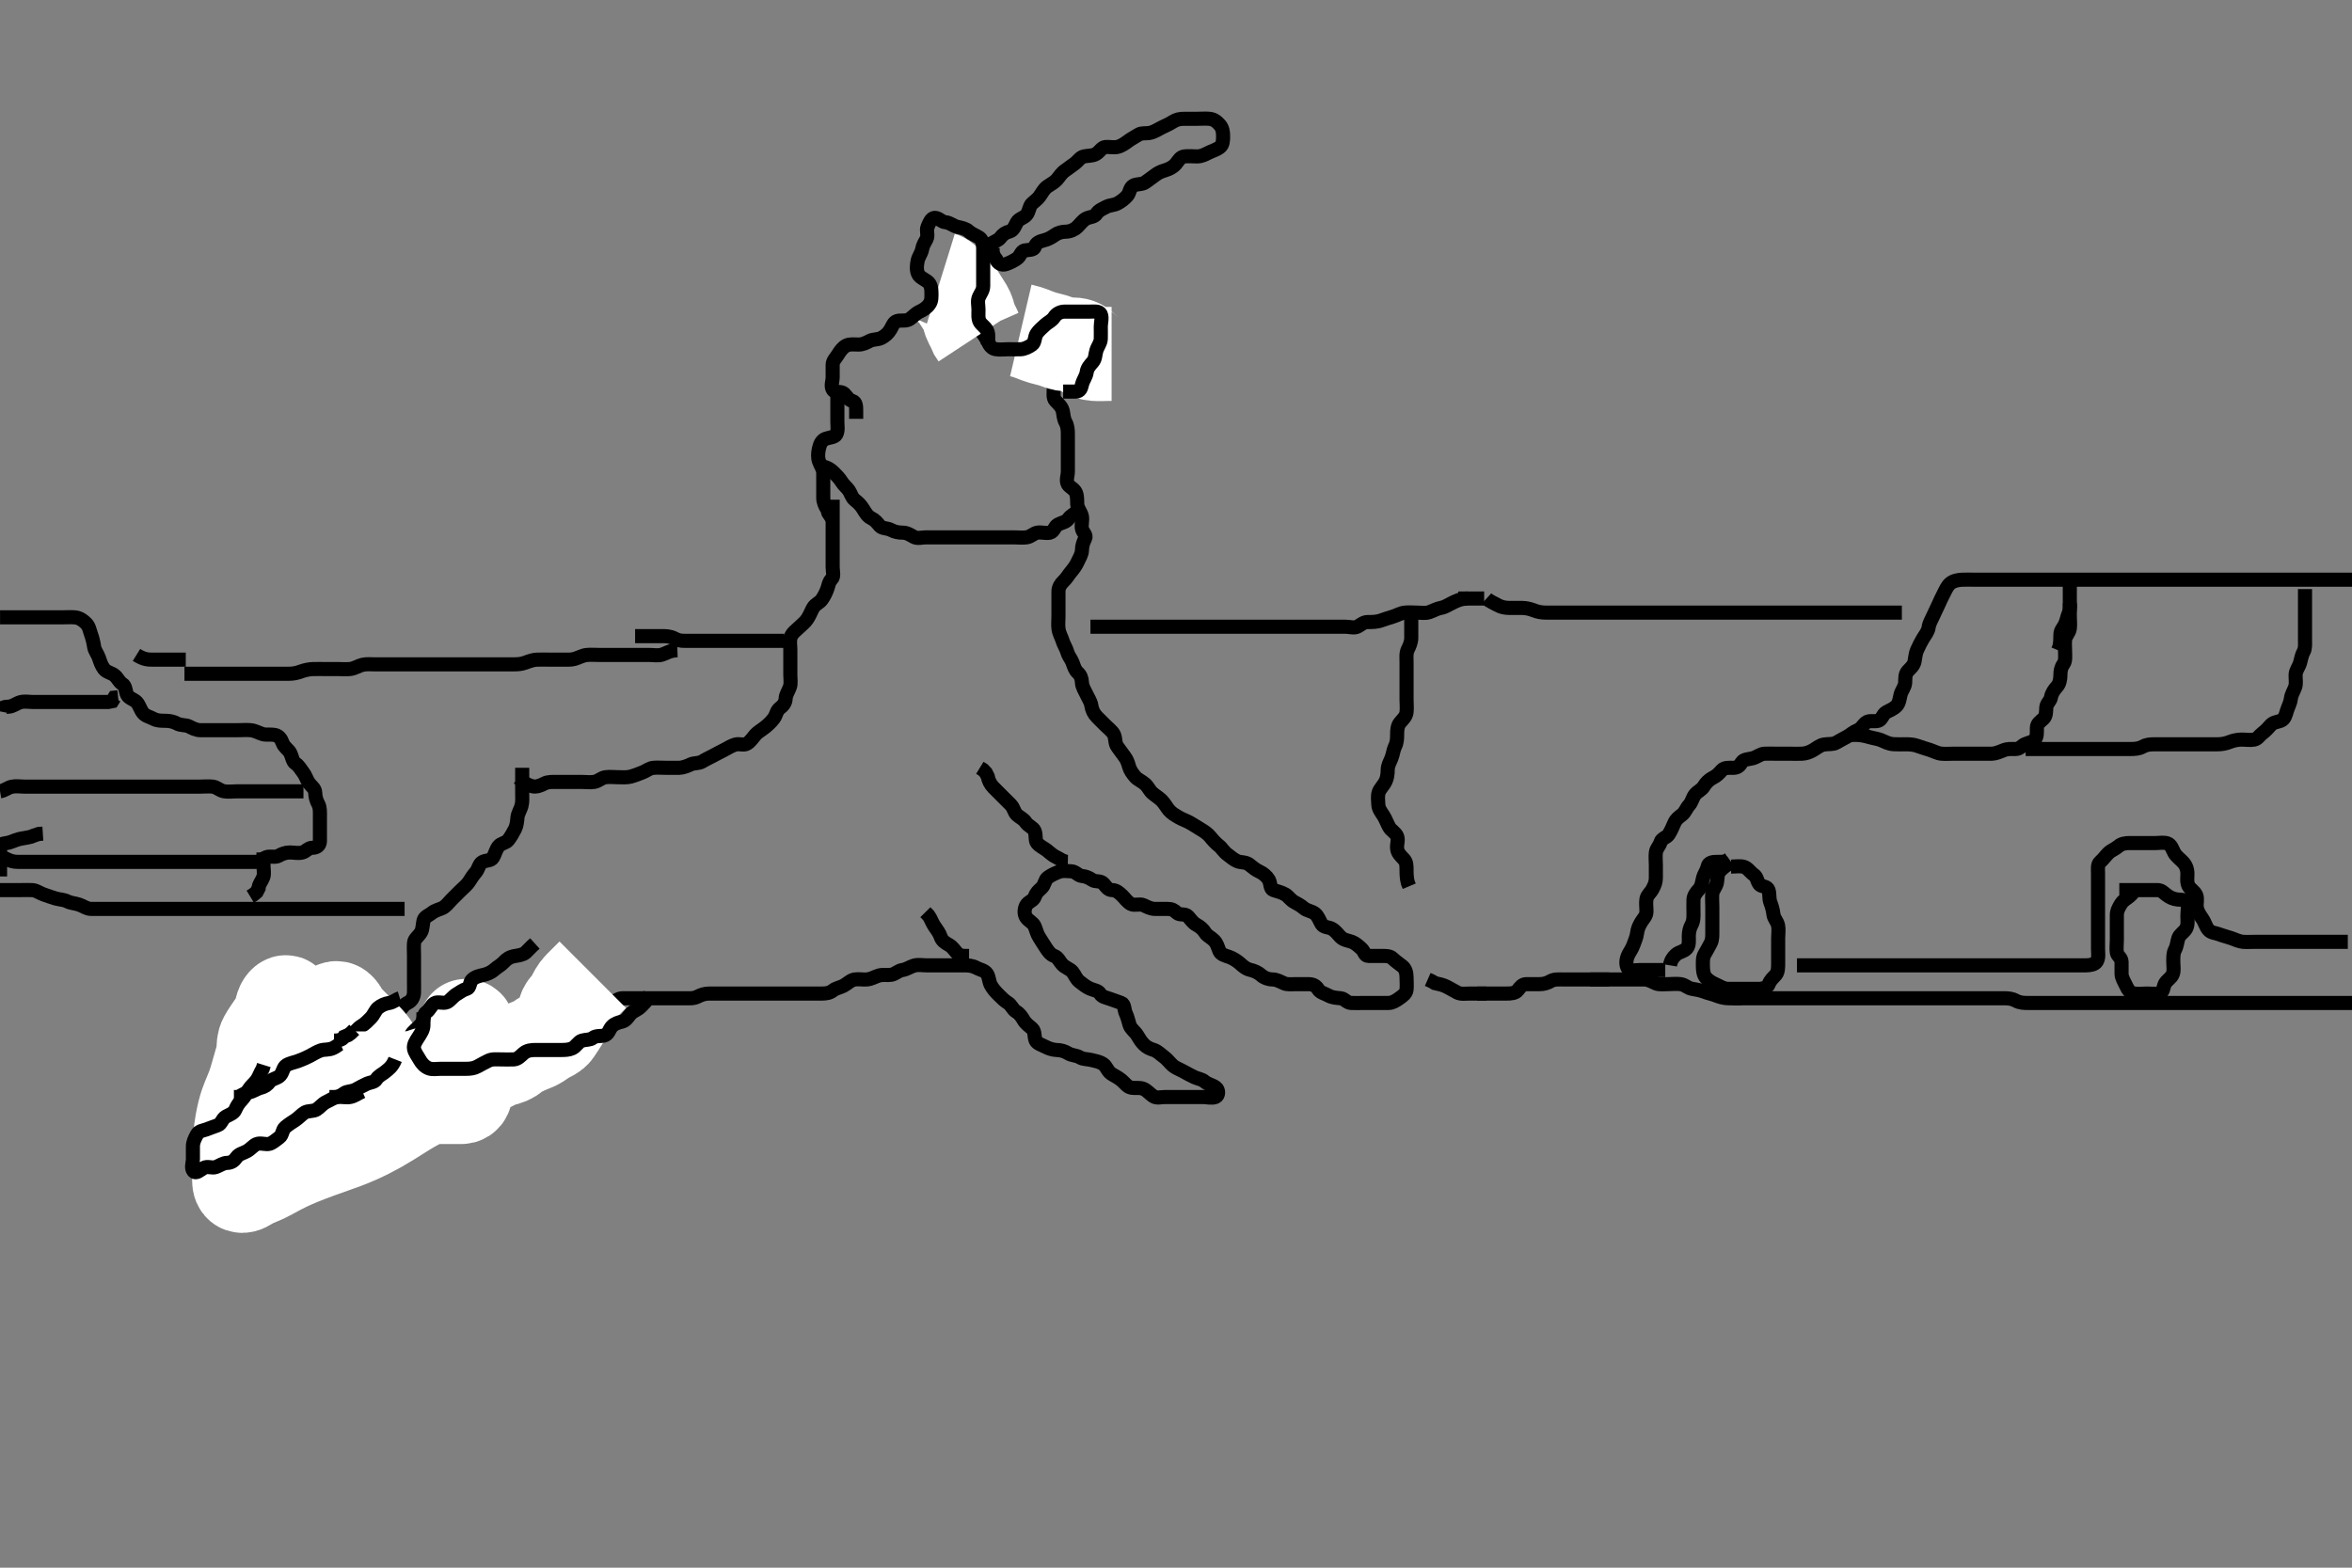 <svg width="500" height="333.333" xmlns="http://www.w3.org/2000/svg" xmlns:svg="http://www.w3.org/2000/svg" xmlns:xlink="http://www.w3.org/1999/xlink">
 <rect width="100%" height="100%" fill="#808080" stroke="none"/>
 <!-- Created with SVG-edit - http://svg-edit.googlecode.com/ -->
 <g display="inline" class="layer">
  <title>Layer 1</title>
  <path t="0,55,71,97,153,161,177,216,225,249,249,265,281,297,313,337,345,361,377,401,417,417,433,449,457,465,467,488,489,505,513,545,545,569,569,593,609,617,704,704,719,753,761,777,793,833,849,865,865,881,897,905,905,913,937,977,977,1009,1056,1056,1072,1097,1121,1145,1169,1177,1201,1225,1225,1241,1273,1281,1289,1289,1306,1322,1329,1337,1377,1385,1393,1472,1472,1505,1505,1569,1569,1593,1601,1625,1633,1657,1657,1673,1705,1705,1722,1722,1729,1753,1769,1793,1801,1841,1841,1881,1897,1913,1929,1929,1945,1953,1969,1993,2001,2017,2057,2233,2233,2248,2248,2248,2248,2266,2266" d="M177.011,106.258C177.011,108.058 177.011,108.958 177.011,109.858C177.011,110.758 177.011,111.658 177.011,112.553C177.011,113.424 177.011,114.358 177.011,115.258C177.011,116.058 177.011,116.958 177.011,117.858C177.011,118.758 177.011,119.658 177.011,120.558C177.011,121.458 177.367,122.568 176.79,123.136C176.217,123.7 176.185,124.296 175.926,125.058C175.624,125.945 175.215,126.753 174.726,127.456C174.18,128.241 173.359,128.375 172.845,129.258C172.479,129.884 172.184,130.736 171.654,131.558C171.139,132.357 170.447,132.822 169.79,133.479C169.307,133.962 168.414,134.555 168.097,135.458C167.797,136.311 168.011,137.258 168.011,138.058C168.011,138.958 168.011,139.858 168.011,140.758C168.011,141.658 168.011,142.553 168.011,143.479C168.011,144.358 168.185,145.296 167.926,146.058C167.624,146.945 167.049,147.668 167.011,148.579C166.977,149.396 166.487,150.046 165.813,150.543C165.044,151.11 165.052,152.019 164.511,152.737C163.935,153.502 163.37,154.033 162.611,154.647C161.868,155.249 161.16,155.594 160.586,156.232C160.065,156.811 159.624,157.569 158.845,158.091C158.139,158.564 157.177,158.062 156.311,158.315C155.434,158.571 154.664,159.094 153.911,159.479C153.148,159.869 152.393,160.249 151.611,160.683C150.792,161.137 150.049,161.434 149.307,161.905C148.579,162.367 147.574,162.176 146.81,162.542C146.08,162.891 145.176,163.238 144.41,163.256C143.416,163.279 142.669,163.258 141.647,163.258C140.716,163.258 139.786,163.177 138.911,163.258C138,163.341 137.446,163.913 136.601,164.232C135.718,164.566 135.047,164.869 134.033,165.136C133.231,165.347 132.311,165.258 131.411,165.258C130.532,165.258 129.565,165.13 128.711,165.262C127.78,165.406 127.243,166.109 126.311,166.253C125.422,166.39 124.491,166.258 123.69,166.258C122.837,166.258 121.897,166.258 120.912,166.258C120.037,166.258 119.21,166.258 118.311,166.258C117.411,166.258 116.477,166.205 115.711,166.61C114.865,167.059 113.998,167.351 113.254,167.2C112.328,167.013 111.664,166.553 110.898,166.058L110.298,165.458" id="svg_1" stroke-width="3" stroke="#000" fill="none"/>
  <path t="7888,8127,8127,8153,8177,8185,8201,8225,8272,8323,8323,8323,8338,8385,8401,8401,8417,8417,8441,8465,8465,8584,8638,8673,8740,8740,8785,8801,8809,8817,8833,8849,8881,8921,8921,8972,8972,8972,8988,9017,9017,9033,9041,9041,9049,9073,9089,9089,9105,9113,9122,9122,9145,9201,9201,9271,9321,9322,9361,9386,9394,9410,9434,9442,9450,9466,9466,9473,9490,9506,9523,9523,9538,9636,9681,9682,9698,9698,9706,9723,9730,9746,9746,9786,9802,9825,9849,9850,9857,9858,9866,9890,9898,9946,9962,9993,9994,10033,10034,10081,10114,10138,10161,10162,10170,10178,10194,10210,10210,10218,10226,10234,10297,10305,10306,10330,10373,10388,10425,10465,10497,10513,10514,10555,10669,10669,10713,10737,10737,10753,10777,10777,10785,10785,10825,10841,10983,10983,10999,11025,11072,11072,11072,11072,11088,11106,11123,11130,11268,11432,11481,11513,11529,11561,11585,11593,11625,11657,11665,11665,11681,11705,11713,11745,11769,11838,11838,11873,11897,11898,11929,11969,11985,11986,12038,12088,12104,12129,12145,12169,12177,12193,12225,12249,12265,12265,12321,12321,12369,12377,12393,12409,12441,12457,12497,12505,12505,12522,12545,12577,12593,12633,12665,12705,12767,12807,12823,12842,12874,12906,13127,13204,13204,13266,13385,13401,13438,13488,13504,13504,13530,13554,13562,13610,13658,13690,13738,13739,13739,13762,13793,13809,13825,13833,13857,13897,13929,13969,14071,14087,14113,14137,14177,14209,14233,14233,14249,14273,14313,14369,14417,14449,14473,14481,14529,14553,14569,14577,14593,14625,14625,14657,14657,14665,14705,14753,14793,14801,14817,14833,14841,14857,14865,14865,14881,14881,14897,14897,14913,14945,14969,15001,15025,15025,15065,15073,15081,15105,15121,15129,15153,15169,15185,15193,15201,15209,15226,15242,15249,15249,15273,15289,15329,15345,15361,15369,15385,15393,15393,15401,15409,15426,15433,15473,15489,15505,15572,15572,15638,15638,15654,15654,15754,15785,15786,15825,15826,15834,15866,15882,15897,15929,15930,15953,15954,15994,16002,16049,16057,16058,16073,16106,16114,16130,16162,16178,16178,16194,16233,16258,16321,16362,16438,16473,16481,16481,16505,16573,16589,16626,16641,16673,16697,16697,16709,16709,16769,16793,16794,16825,16851,16874,16889,16905,16913,16913,16922,16938,16953,16962,16978,16985,16985,17001,17025,17025,17049,17049,17057,17058,17081,17129,17130,17204,17286,17385,17438,17438,17438,17614,17630,17673,17723,17723,17723,17738,17788,17788,17849,17881,17881,17897,17897,17905,18161,18169,18169,18334,18420,18436,18536,18552,18578,18602,18626,18626,18658,18706,18746,18851,18936,18970,19010,19088,19104,19129,19153,19209,19225,19225,19233,19265,19321,19353,19354,19377,19438,19438,19473,19497,19537,19593,19601,19655,19697,19738,19762,19762,19802,19842,19842,19858,19858,19874,19906,19991,20069,20121,20153,20161,20177,20185,20185,20193,20194,20201,20209,20217,20381,20381,20381,20425,20450,20482,20482,20514,20556,20571,20654,20654,20706,20706,20753,20754,20769,20770,20778,20785,20980,20996,21042,21090,21122,21122,21154,21210,21218,21242,21266,21322,21322,21322,21467,21482,21505,21505,21521,21545,21593,21601,21633,21649,21736,21752,21752,21793,21833,21849,21881,21889,21929,21969,21969,21993,22001,22028,22036,22049,22049,22066,22075,22089,22097,22104,22145,22153,22200,22233,22233,22288,22330,22346,22378,22402,22434,22442,22442,22459,22475,22513,22514,22530,22530,22569,22594,22594,22610,22610,22626,22626,22650,22650,22659,22676,22676,22698,22737,22754,22770,22794,22794,22802,22818,22858,22898,22898,22930,22954,23006,23006,23071,23138,23146,23186,23194,23234,23258,23266,23322,23385,23425,23520,23536,23569,23609,23633,23665,23665,23705,23771,23978,24018,24018,24058,24082,24098,24114,24139,24139,24154,24154,24170,24218,24266,24322,24372,24454,24497,24505,24514,24573,24589,24625,24665,24681,24697,24771,24771,24786,24833,24834,24849,24858,24897,24913,24954,25001,25033,25057,25121,25136,25136,25136,25136,25202,25287,25303,25329,25361,25393,25417,25418,25441,25449,25521,25521,25571,25638,25673,25673,25713,25737,25737,25745,25753,25754,25754,25761,25761,25769,25770,25770,25777,25777,25778,25785,25786,26057,26169,26209,26225,26249,26273,26289,26290,26313,26337,26345,26353,26361,26409,26441,26449,26465,26489,26545,26553,26561,26578,26601,26625,26625,26665,26681,26785,26785,26841,26857,26857,26906,26906,26930,27051,27105,27137,27138,27154,27185,27193,27209,27271,27354,27385,27455,27471,27490,27506,27649,27649,27681,27721,27721,27804,27804,27855,27984,28018,28034,28050,28082,28082,28130,28206,28221,28265,28281,28298,28356,28371,28371,28401,28454,28454,28489,28513,28561,28569,28715,28715,28833,28857,28873,28882,28938,29035,29082,29098,29130,29130,29162,29170,29170,29210,29412,29428,29465,29537,29537,29577,29593,29670,29705,29737,29761,29838,29954,29954,30002,30026,30050,30082,30082,30089,30170,30170,30194,30218,30304,30320,30337,30353,30369,30484,30529,30530,30588,30604,30604,30671,30739,30801,30802,30809,31137" d="M111.011,163.258C111.011,164.258 111.011,165.058 111.011,165.958C111.011,166.858 111.011,167.758 111.011,168.658C111.011,169.558 111.11,170.482 110.845,171.424C110.655,172.096 110.077,173.008 110.011,173.778C109.936,174.665 109.826,175.596 109.491,176.258C109.056,177.115 108.581,177.933 108.026,178.647C107.544,179.267 106.492,179.266 105.963,179.962C105.41,180.691 105.227,181.634 104.79,182.357C104.353,183.081 103.302,182.871 102.532,183.299C101.823,183.694 101.727,184.8 101.133,185.479C100.603,186.084 100.156,186.754 99.726,187.458C99.314,188.133 98.511,188.758 97.811,189.458C97.311,189.958 96.611,190.658 95.911,191.358C95.411,191.858 94.814,192.723 94.011,193.091C93.269,193.431 92.523,193.546 91.79,194.136C91.144,194.657 90.218,194.914 90.032,195.758C89.836,196.647 89.868,197.62 89.491,198.237C88.922,199.166 88.105,199.581 88.022,200.443C87.933,201.368 88.011,202.258 88.011,203.136C88.011,203.962 88.011,204.858 88.011,205.758C88.011,206.658 88.011,207.558 88.011,208.458C88.011,209.358 88.037,210.258 88.011,211.058C87.983,211.959 87.535,212.821 86.711,213.205C85.945,213.562 85.53,214.196 84.959,214.9C84.367,215.631 83.679,216.095 82.991,216.258C82.034,216.484 81.303,216.874 80.411,217.283C79.598,217.656 78.765,218.058 78.011,218.424C77.248,218.796 76.512,219.245 75.611,219.258C74.707,219.27 73.845,219.424 73.011,219.758C72.178,220.091 71.218,219.89 70.447,220.294C69.689,220.691 69.232,221.379 68.411,221.832C67.62,222.269 66.693,222.486 66.011,222.758C65.037,223.146 64.287,223.064 63.411,223.294C62.556,223.518 62.297,224.681 61.569,225.136C60.957,225.519 60.196,225.883 59.654,226.553C59.061,227.288 58.039,227.469 57.411,227.832C56.642,228.278 55.492,228.131 55.037,228.694C54.445,229.425 53.878,230.046 53.211,230.342C52.354,230.722 51.497,231.118 51.011,231.778C50.507,232.464 49.814,232.892 49.178,233.424C48.489,234 48.454,234.915 47.711,235.553C46.961,236.198 46.072,236.473 46.011,237.358C45.95,238.255 46.112,239.068 45.975,239.894C45.831,240.766 45.47,241.479 44.813,242.371C44.343,243.008 43.539,243.543 43.133,244.358C42.711,245.203 42.206,245.909 42.032,246.758C41.851,247.639 42.24,248.522 42.898,249.058C43.605,249.633 44.262,249.995 44.991,250.737C45.557,251.313 45.562,252.108 46.069,252.9C46.466,253.522 47.611,253.258 48.511,253.258C49.491,253.258 49.779,252.8 50.013,251.974C50.234,251.194 50.848,250.72 51.022,249.858C51.213,248.914 51.728,248.211 52.095,247.458C52.502,246.623 53.66,246.47 53.991,245.737C54.352,244.935 53.763,243.875 54.178,243.091C54.534,242.419 55.421,241.867 56.011,241.258C56.585,240.666 56.842,239.657 57.369,238.962C57.874,238.294 58.959,238.341 59.575,237.647C60.16,236.989 60.583,236.313 61.037,235.647C61.532,234.919 62.303,234.471 62.959,233.905C63.551,233.393 64.456,233.353 65.211,232.974C66.079,232.538 66.514,231.928 67.345,231.424C67.946,231.06 68.99,231.258 69.959,231.258C70.716,231.258 71.631,231.26 72.411,230.832C73.234,230.382 74.111,230.258 75.011,230.258C75.811,230.258 76.711,230.258 77.611,230.258C78.511,230.258 79.482,230.372 80.016,229.905C80.629,229.368 80.948,228.483 81.716,228.262C82.577,228.015 83.511,228.258 84.411,228.258C85.311,228.258 86.215,228.34 87.111,228.257C88.023,228.174 88.663,227.457 89.491,227.278C90.426,227.077 91.311,227.258 92.211,227.258C93.111,227.258 94.011,227.258 94.811,227.258C95.711,227.258 96.611,227.258 97.511,227.258C98.411,227.258 99.307,227.258 100.233,227.258C101.111,227.258 102.011,227.258 102.811,227.258C103.711,227.258 104.611,227.258 105.511,227.258C106.411,227.258 107.311,227.258 108.211,227.258C109.111,227.258 109.986,227.258 110.813,227.258C111.711,227.258 112.438,227.09 113.095,226.542C113.714,226.025 114.634,225.724 115.411,225.272C116.134,224.852 116.728,224.167 117.007,223.209C117.219,222.481 117.477,221.592 117.986,220.868C118.489,220.153 118.648,219.456 119.047,218.694C119.445,217.935 120.128,217.476 120.586,216.658C121.018,215.885 121.562,215.317 122.311,214.905C123.15,214.443 123.905,214.197 124.664,213.905C125.538,213.568 126.375,213.276 127.311,213.258C128.211,213.24 129.175,213.571 130.011,213.237C130.777,212.931 131.411,212.276 132.311,212.258C133.211,212.24 134.112,212.258 134.897,212.258C135.847,212.258 136.613,212.258 137.607,212.258C138.526,212.258 139.47,212.258 140.369,212.258C141.211,212.258 142.111,212.258 143.011,212.258C143.811,212.258 144.711,212.258 145.611,212.258C146.511,212.258 147.458,212.352 148.311,211.905C149.064,211.511 149.89,211.258 150.716,211.258C151.611,211.258 152.511,211.258 153.411,211.258C154.311,211.258 155.211,211.258 156.111,211.258C157.011,211.258 157.811,211.258 158.711,211.258C159.654,211.258 160.532,211.258 161.411,211.258C162.311,211.258 163.211,211.258 164.111,211.258C165.011,211.258 165.811,211.258 166.711,211.258C167.611,211.258 168.511,211.258 169.401,211.258C170.297,211.258 171.211,211.258 172.111,211.258C173.011,211.258 173.811,211.258 174.711,211.258C175.611,211.258 176.401,211.141 177.064,210.61C177.702,210.1 178.679,209.944 179.302,209.61C180.266,209.094 180.781,208.406 181.711,208.262C182.601,208.125 183.516,208.34 184.316,208.253C185.35,208.141 185.983,207.675 186.845,207.424C187.687,207.179 188.624,207.406 189.491,207.258C190.333,207.114 191.002,206.368 191.811,206.259C192.705,206.138 193.434,205.571 194.311,205.315C195.177,205.062 196.111,205.258 197.011,205.258C197.811,205.258 198.711,205.258 199.654,205.258C200.532,205.258 201.411,205.258 202.311,205.258C203.211,205.258 204.111,205.258 205.011,205.258C205.811,205.258 206.712,205.313 207.511,205.758C208.312,206.203 209.332,206.285 209.845,207.091C210.238,207.709 210.26,208.76 210.622,209.432C211.068,210.261 211.609,210.85 212.311,211.558C213.009,212.26 213.579,212.816 214.295,213.259C214.989,213.688 215.292,214.661 216.011,215.091C216.782,215.551 217.223,216.229 217.586,216.858C218.075,217.703 218.743,218.109 219.401,218.694C220.094,219.31 219.801,220.424 220.178,221.258C220.474,221.912 221.539,222.2 222.316,222.61C222.922,222.93 223.847,223.237 224.613,223.256C225.602,223.282 226.312,223.511 227.094,223.974C227.921,224.462 228.802,224.357 229.575,224.832C230.289,225.271 231.235,225.161 232.178,225.424C232.86,225.614 233.666,225.68 234.565,226.283C235.189,226.702 235.415,227.713 236.178,228.258C236.805,228.705 237.573,228.998 238.375,229.658C239.16,230.302 239.598,231.075 240.458,231.258C241.314,231.439 242.235,231.154 243.126,231.542C243.868,231.865 244.396,232.569 245.178,233.091C245.885,233.563 246.811,233.258 247.711,233.258C248.611,233.258 249.491,233.258 250.447,233.258C251.311,233.258 252.211,233.258 253.111,233.258C254.011,233.258 254.811,233.258 255.711,233.258C256.611,233.258 257.569,233.562 258.401,233.247C259.13,232.97 259.118,231.747 258.491,231.258C257.721,230.657 256.78,230.575 256.095,229.974C255.5,229.45 254.661,229.389 253.911,229.036C253.136,228.671 252.393,228.266 251.611,227.832C250.791,227.377 249.885,227.067 249.311,226.553C248.681,225.99 248.083,225.17 247.411,224.694C246.686,224.179 246.07,223.499 245.307,223.262C244.485,223.007 243.796,222.709 243.178,222.091C242.56,221.473 242.197,220.834 241.726,220.058C241.315,219.381 240.411,218.786 240.133,217.936C239.863,217.113 239.726,216.313 239.364,215.562C238.944,214.691 239.127,213.553 238.401,213.268C237.572,212.943 236.808,212.714 235.911,212.379C235.061,212.061 234.308,212.026 233.845,211.258C233.462,210.623 232.47,210.536 231.721,210.205C230.84,209.815 230.245,209.297 229.511,208.737C228.737,208.146 228.541,207.312 227.959,206.615C227.465,206.024 226.48,205.767 225.813,205.058C225.27,204.481 224.925,203.556 224.161,203.283C223.276,202.967 222.844,202.258 222.401,201.622C221.81,200.774 221.438,200.066 220.912,199.279C220.469,198.617 220.275,197.723 219.959,196.967C219.614,196.144 218.642,195.828 218.133,195.036C217.654,194.29 217.771,193.232 218.126,192.553C218.595,191.656 219.682,191.576 219.99,190.658C220.27,189.823 220.743,189.406 221.401,188.822C222.094,188.205 222.126,187.039 222.716,186.615C223.506,186.046 224.329,185.668 225.111,185.379C225.963,185.064 226.812,185.23 227.711,185.258C228.655,185.286 229.165,186.174 229.986,186.258C230.808,186.342 231.463,186.589 232.178,187.091C232.873,187.579 233.959,187.175 234.575,187.868C235.16,188.526 235.532,189.245 236.411,189.258C237.307,189.27 237.884,189.795 238.579,190.458C239.09,190.944 239.676,191.835 240.447,192.222C241.221,192.608 242.269,192.094 243.111,192.479C243.781,192.785 244.611,193.252 245.511,193.258C246.411,193.263 247.311,193.258 248.211,193.258C249.111,193.258 249.566,193.505 250.178,194.091C250.792,194.678 251.959,194.175 252.575,194.868C253.16,195.526 253.562,196.198 254.311,196.61C255.15,197.072 255.74,197.553 256.233,198.357C256.612,198.977 257.498,199.349 258.095,199.974C258.767,200.675 258.85,201.331 259.233,202.236C259.539,202.959 260.48,203.191 261.333,203.479C262.035,203.717 263.013,204.331 263.601,204.858C264.239,205.429 264.884,206.026 265.837,206.232C266.52,206.38 267.486,206.783 268.111,207.357C268.707,207.905 269.575,208.246 270.532,208.258C271.411,208.268 272.123,208.7 273.011,209.091C273.669,209.38 274.611,209.258 275.511,209.258C276.422,209.258 277.333,209.257 278.186,209.258C279.125,209.258 279.773,209.619 280.233,210.357C280.68,211.075 281.629,211.249 282.411,211.683C283.232,212.138 284.116,212.169 285.011,212.258C285.857,212.341 286.294,213.215 287.211,213.258C288.11,213.299 289.011,213.258 289.845,213.258C290.716,213.258 291.611,213.258 292.511,213.258C293.411,213.258 294.316,213.269 295.178,213.258C295.991,213.247 296.699,212.816 297.447,212.283C298.118,211.805 298.926,211.27 299.01,210.458C299.102,209.562 299.017,208.658 299.011,207.758C299.006,206.858 298.783,205.993 298.125,205.458C297.418,204.883 296.784,204.497 296.032,203.778C295.445,203.217 294.511,203.258 293.611,203.258C292.711,203.258 291.811,203.263 290.912,203.258C290.047,203.252 290.093,202.309 289.401,201.694C288.743,201.109 288.134,200.541 287.401,200.268C286.566,199.959 285.698,199.915 285.011,199.258C284.399,198.67 283.931,197.868 283.011,197.424C282.364,197.112 281.369,197.2 280.927,196.456C280.512,195.757 280.226,194.809 279.575,194.283C278.842,193.69 277.862,193.672 277.178,193.091C276.51,192.524 275.816,192.151 275.197,191.822C274.295,191.341 273.914,190.57 273.21,190.174C272.393,189.714 271.57,189.526 270.716,189.253C269.958,189.011 270.147,187.791 269.726,187.058C269.332,186.371 268.554,185.696 267.711,185.31C266.943,184.958 266.374,184.482 265.611,183.868C264.866,183.268 263.876,183.408 263.211,183.172C262.281,182.842 261.66,182.203 261.032,181.758C260.132,181.119 259.685,180.248 259.15,179.847C258.502,179.361 257.8,178.578 257.259,177.91C256.723,177.25 255.969,176.759 255.325,176.374C254.327,175.777 253.81,175.421 253.021,174.967C252.168,174.476 251.312,174.224 250.532,173.758C249.718,173.271 249.065,172.904 248.511,172.258C247.987,171.646 247.601,170.832 246.911,170.158C246.332,169.592 245.612,169.177 244.959,168.61C244.359,168.09 244.1,167.302 243.401,166.694C242.667,166.056 241.882,165.794 241.364,165.205C240.791,164.554 240.232,163.78 240.011,162.972C239.77,162.091 239.522,161.446 239.037,160.822C238.457,160.076 237.948,159.311 237.532,158.758C236.977,158.019 237.2,156.988 236.79,156.158C236.449,155.467 235.611,154.858 235.011,154.258C234.369,153.615 233.722,152.976 233.21,152.456C232.527,151.763 232.147,150.949 232.01,150.058C231.869,149.142 231.394,148.545 230.986,147.658C230.613,146.845 230.054,146.061 230.011,145.158C229.969,144.259 229.728,143.586 229.133,143.036C228.496,142.448 228.332,141.764 228.001,140.868C227.724,140.119 227.15,139.528 226.927,138.74C226.679,137.862 226.132,137.046 225.927,136.372C225.637,135.415 225.166,134.767 225.022,133.704C224.903,132.83 225.011,131.958 225.011,131.058C225.011,130.158 225.011,129.258 225.011,128.458C225.011,127.558 225.006,126.658 225.011,125.758C225.017,124.868 225.491,124.146 226.064,123.61C226.749,122.97 227.138,122.226 227.622,121.658C228.257,120.912 228.748,120.221 229.095,119.458C229.484,118.603 229.993,117.858 230.011,116.958C230.03,116.058 230.273,115.314 230.659,114.558C231.075,113.741 230.193,113.263 230.013,112.456C229.816,111.579 230.177,110.638 229.991,109.758C229.812,108.91 229.072,108.164 229.011,107.258C228.958,106.459 229.056,105.594 228.726,104.775C228.386,103.931 227.363,103.586 227.011,102.972C226.556,102.179 227.011,101.158 227.011,100.258C227.011,99.458 227.011,98.558 227.011,97.658C227.011,96.758 227.011,95.858 227.011,94.958C227.011,94.059 227.011,93.174 227.011,92.258C227.011,91.458 226.954,90.558 226.511,89.758C226.069,88.958 226.091,88.041 225.926,87.372C225.688,86.408 224.872,85.762 224.369,85.209C223.808,84.593 224.011,83.543 224.011,82.647C224.011,81.758 224.011,80.858 224.011,79.958C224.011,79.058 223.964,78.156 224.011,77.258C224.054,76.454 224.553,75.777 225.21,75.058C225.744,74.473 226.075,73.472 226.873,73.294C227.822,73.081 228.707,73.258 229.575,73.222L230.007,72.553" id="svg_2" stroke-width="3" stroke="#000" fill="none"/>
  <path t="33193,33270,33270,33285,33285,33285,33307,33308,33314,33314,33322,33338,33338,33346,33370,33393,33394,33402,33402,33434,33466,33482,33530" d="M217.011,70.258C218.826,70.683 219.668,71.117 220.511,71.424C221.29,71.707 222.003,71.936 223.042,72.174C223.889,72.367 224.644,72.661 225.527,72.974C226.37,73.271 227.333,73.257 228.186,73.258C229.125,73.258 229.784,73.65 230.345,74.258C230.913,74.874 231.983,75.193 232.707,75.253C233.608,75.328 234.511,75.258 235.411,75.258L236.311,75.258" id="svg_3" stroke-width="20" stroke="#fff" fill="none"/>
  <path t="46636,47492,47492,47913,47913,48033,48049,48088,48247,48247,48263,48263,48297,48329,48329,48403,48457,48481,48505,48696,48784,48784,48784,48849,49091,49137,49154,50161,50601,50694,50710,50958,50958,50974,51036,51036,51073,51081,51129,51129,51146,51185,51185,51249,51414,51470,51505,51529,51561,51562,51577,51683,51767,51782,51802,51818,51818,51825,51849,51881,51881,51953,51953,51968,51993,51993,52102" d="M226.011,83.258C227.011,83.258 227.812,83.285 228.711,83.258C229.655,83.229 229.826,82.526 230.047,81.658C230.267,80.795 230.886,80.053 231.012,79.158C231.138,78.251 231.665,77.697 232.307,76.958C232.885,76.291 232.815,75.423 233.069,74.558C233.326,73.68 233.983,72.959 234.011,72.058C234.04,71.158 234.011,70.258 234.011,69.458C234.011,68.558 234.366,67.574 233.991,66.778C233.658,66.073 232.511,66.258 231.611,66.258C230.716,66.258 229.79,66.258 228.911,66.258C228.011,66.258 227.211,66.24 226.311,66.258C225.411,66.276 224.594,66.675 224.095,67.456C223.628,68.189 222.792,68.521 222.211,69.059C221.59,69.635 220.803,70.275 220.369,70.958C219.903,71.69 220.06,72.824 219.401,73.283C218.674,73.788 217.815,74.215 217.011,74.258C216.212,74.3 215.311,74.258 214.411,74.258C213.511,74.258 212.601,74.391 211.711,74.253C210.781,74.109 210.367,73.427 209.959,72.558C209.557,71.702 208.914,70.935 208.511,70.258C208.015,69.422 207.532,68.778 207.095,68.058L206.79,67.158L206.364,66.558L206.022,65.658" id="svg_6" stroke-width="3" stroke="#000" fill="none"/>
  <path t="54852,54896,54905,54905,54930,54977,55001,55049,55049,55135,55135,55150,55188,55253,55253,55297,55337,55591" d="M200.011,59.258C200.927,59.543 201.114,60.496 201.813,60.972C202.562,61.483 203.022,61.988 203.532,62.778C204.068,63.608 204.471,64.283 205.011,65.091C205.458,65.759 205.892,66.564 206.013,67.458C206.122,68.267 206.659,68.958 207.011,69.758L207.364,70.558L207.89,71.358" id="svg_7" stroke-width="20" stroke="#fff" fill="none"/>
  <path t="64497,64645,64645,64681,64713,64729,64729,64745,64802,64884,65124,65169,65201,65249,65289,65345,65393,65401,65469,65537,65537,65537,65552,65593,65654,65689,65816,65816,65858,65882,65905,65905,65913,65946,65969,65985,66001,66012,66017,66367,66367,66401,66409,66409,66502,66601,66633,66641,66657,66674,66674,66768,66768,66784,66809,66809,66857,66857,66873,66905,67078,67137,67153,67169,67177,67177,67186,67193,67201,67201,67217,67225,67233,67265,67471,67471,67471,67486,67515,67522,67530,67578,67602,67610,67626,67642,67750,67785,67785,67802,67810,67857,67890,67936,67936,67952,67972,67972,67978,68010,68026,68034,68087,68130,68233,68286,68301,68338,68354,68386,68387" d="M210.011,73.258C210.011,72.258 210.216,71.421 209.954,70.558C209.686,69.673 208.69,69.144 208.297,68.458C207.876,67.724 208.011,66.758 208.011,65.858C208.011,64.958 207.737,63.987 208.097,63.174C208.435,62.408 209.001,61.758 209.011,60.858C209.022,59.958 209.011,59.058 209.011,58.158C209.011,57.258 209.011,56.458 209.011,55.558C209.011,54.658 209.014,53.758 209.011,52.858C209.009,51.958 208.823,50.938 208.21,50.543C207.403,50.023 206.521,49.727 205.911,49.158C205.32,48.605 204.391,48.428 203.511,48.237C202.665,48.053 201.917,47.319 201.011,47.258C200.135,47.199 199.606,46.324 198.716,46.319C197.94,46.315 197.511,47.476 197.178,48.258C196.858,49.009 197.375,50.054 196.975,50.822C196.58,51.581 196.201,52.076 196.011,53.091C195.866,53.866 195.246,54.579 195.069,55.5C194.887,56.442 194.797,57.425 195.178,58.258C195.498,58.956 196.377,59.291 197.15,59.858C197.888,60.398 198.011,61.358 198.011,62.258C198.011,63.091 198.085,63.934 197.575,64.658C197.019,65.446 196.306,65.888 195.511,66.258C194.605,66.679 194.094,67.361 193.411,67.822C192.59,68.376 191.576,68.012 190.716,68.262C189.957,68.483 189.69,69.407 189.295,70.059C188.785,70.901 188.233,71.381 187.411,71.832C186.631,72.26 185.647,72.096 184.912,72.479C184.064,72.92 183.401,73.258 182.511,73.258C181.611,73.258 180.647,73.098 179.911,73.479C179.104,73.897 178.6,74.643 178.095,75.456C177.638,76.193 177.029,76.693 177.011,77.558C176.993,78.457 177.011,79.358 177.011,80.258C177.011,81.058 176.541,82.117 177.069,82.9C177.529,83.585 178.841,83.11 179.437,83.694C180.085,84.328 180.326,85.014 181.21,85.259C182.005,85.479 182.011,86.458 182.011,87.358L182.011,88.258L182.011,89.058" id="svg_9" stroke-width="3" stroke="#000" fill="none"/>
  <path t="69951,70173,70173,70189,70348,70364,70394,70484,70522,70538,70538,70546,70562,70776,70776,70810,70866,70874,70874,70937,70952,70970,70994,71036,71052,71103,71146,71170,71178,71202,71265,71266,71282,71529" d="M178.011,84.258C178.011,85.258 178.011,86.058 178.011,86.958C178.011,87.858 178.011,88.758 178.011,89.658C178.011,90.558 178.22,91.537 177.79,92.357C177.452,93.001 176.357,92.988 175.511,93.299C174.69,93.601 174.298,94.401 174.069,95.5C173.893,96.341 173.838,97.296 174.097,98.058C174.398,98.945 174.993,99.657 175.011,100.558C175.029,101.457 175.011,102.357 175.011,103.205C175.011,104.059 175.001,104.958 175.011,105.858C175.022,106.758 175.364,107.558 175.89,108.358L176.095,109.058L176.622,109.858L177.21,110.455" id="svg_10" stroke-width="3" stroke="#000" fill="none"/>
  <path t="76203,76531,76547,76547,76578,76636,76681,76705,76753,76769,76769,76794,76810,76810,76870,76885,76946,76978,77010,77042,77058,77058,77090,77121,77185,77187,77219,77269,77306,77324,77329,77387,77387,77485,77530,77537,77537,77586,77618,77626,77626,77682,77698,77714,77730,77754,77762,77762,77794,77801,77818,77826,77842,77850,77874,77874,77914,78050,78104,78119,78153,78193,78201,78217,78233,78281,78297,78384,78384,78449,78481,78481,78535,78602,78602,78617,78617,78649,78681,78681,78689,78713,78721,78745,78761,78769,78769,78801,78817,78857,78873,78929,78953,78985,79017,79057,79057,79065,79097,79113,79113,79129,79169,79201,79225,79249,79302,79337,79337,79353,79369,79377,79393,79409,79433,79433,79449,79473,79473,79481,79505,79513,79537,79537,79561,79561,79569,79569,79651,79765,79804,79820,79850,79918,79934,79934,79977,80097,80215,80331,80331,80433,80433,80465,80535" d="M210.011,52.258C211.233,51.379 212.225,51.14 212.654,50.553C213.209,49.794 213.744,49.45 214.611,49.222C215.467,48.997 215.776,47.993 216.178,47.258C216.58,46.522 217.631,46.361 218.21,45.688C218.797,45.006 218.779,43.878 219.364,43.315C219.892,42.806 220.551,42.382 221.011,41.737C221.51,41.039 221.94,40.17 222.611,39.694C223.337,39.179 224.14,38.794 224.659,38.205C225.231,37.554 225.584,36.859 226.401,36.283C227.059,35.819 227.687,35.338 228.411,34.822C229.197,34.262 229.597,33.442 230.447,33.258C231.296,33.073 232.224,33.181 232.991,32.737C233.83,32.25 234.166,31.341 235.011,31.258C235.807,31.179 236.738,31.441 237.611,31.222C238.474,31.005 239.261,30.42 239.963,29.905C240.636,29.411 241.256,29.135 242.06,28.61C242.682,28.204 243.633,28.436 244.511,28.237C245.474,28.019 246.162,27.505 247.011,27.091C247.664,26.773 248.577,26.378 249.307,25.905C250.074,25.408 250.813,25.258 251.711,25.258C252.611,25.258 253.511,25.258 254.411,25.258C255.311,25.258 256.215,25.175 257.111,25.258C258.023,25.341 258.659,25.823 259.307,26.558C259.891,27.22 260.013,28.058 260.011,28.894C260.01,29.906 260.003,30.776 259.307,31.306C258.579,31.86 257.664,32.094 256.911,32.479C256.148,32.869 255.411,33.252 254.511,33.258C253.611,33.263 252.705,33.151 251.811,33.259C250.892,33.37 250.58,34.092 249.986,34.822C249.458,35.471 248.589,35.943 247.711,36.2C246.847,36.454 246.2,36.747 245.575,37.232C244.829,37.812 244.065,38.321 243.511,38.737C242.772,39.292 241.725,39.037 240.912,39.479C240.169,39.883 240.175,41.008 239.654,41.61C239.059,42.299 238.341,42.804 237.654,43.2C236.836,43.672 235.967,43.569 235.211,43.974C234.455,44.379 233.595,44.676 233.095,45.456C232.629,46.185 231.742,46.069 230.911,46.479C230.221,46.82 229.621,47.667 229.011,48.258C228.42,48.831 227.512,49.245 226.611,49.258C225.711,49.27 224.92,49.492 224.254,49.962C223.535,50.47 222.821,50.896 221.812,51.136C221.064,51.314 220.254,51.643 220.01,52.456C219.773,53.246 218.695,53.09 217.813,53.259C217.055,53.404 216.914,54.504 216.21,54.972C215.411,55.504 214.701,55.876 213.811,56.172C212.954,56.458 212.095,55.972 211.79,55.158L211.295,54.458L211.016,53.615L211.011,52.737" id="svg_11" stroke-width="3" stroke="#000" fill="none"/>
  <path t="86972,87017,87030,87030,87034,87034,87042,87042,87042,87049,87049,87049,87058,87058,87058,87058,87065,87065,87065,87065,87066,87066,87073,87074,87074,87074,87074,87074,87074,87081,87081,87081,87082,87082,87082,87082,87082,87089,87090,87090,87090,87090,87090,87090,87097,87097,87097,87098,87098,87098,87098,87098,87098,87105,87106,87106,87106,87106,87106,87106,87113,87113,87114,87121,87121,87185,87201,87201,87201,87201,87201,87201,87218,87218,87218,87218,87226,87226,87226,87234,87234,87234,87234,87234,87235,87242,87242,87242,87242,87242,87250,87250,87250,87250,87250,87258,87258,87258,87266,87266,87274,87274,87290,87306,87306,87306,87314,87330,87330,87330,87338,87338,87346,87434,87457,87457,87458,87466,87466,87466,87466,87474,87474,87474,87482,87482,87482,87482,87489,87490,87490,87490,87490,87497,87497,87498,87498,87506,87522,87522,87585,87601,87601,87601,87601,87601,87618,87618,87627,87627,87627,87634,87634,87634,87643,87643,87650,87650,87658,87666,87674,87674,87682,87682,87690,87691,87698,87698,87706,87706,87707,87762,87786,87795,87804,87811,87811,87818,87827,87827,87834,87834,87834,87843,87843,87843,87850,87850,87850,87859,87859,87859,87866,87866,87866,87874,87875,87875,87875,87882,87883,87890,87891,87898,87906,87906,87914,87922,87922,87923,87930,87931,87946,87994,88053,88068,88090,88090,88098,88098,88106,88106,88114,88114,88122,88122,88146,88146,88162,88178,88178,88267,88283,88283,88283,88298,88298,88306,88307,88313,88314,88322,88322,88322,88330,88330,88330,88338,88338,88338,88346,88346,88346,88354,88354,88354,88354,88362,88362,88362,88370,88371,88378,88378,88387,88394,88567,88582,88582,88582,88610,88626,88634,88650,88658,88666,88666,88682,88682,88714,88723,88738,88746,88754,88754,88762,88778,88778,88787,88787,88787,88794,88794,88794,88802,88803,88810,88810,88818,88818" d="M103.011,225.258C102.133,226.479 101.562,227.107 100.826,227.283C99.886,227.507 99.263,228.023 98.526,228.742C97.993,229.261 97.439,229.815 96.609,230.374C95.99,230.79 95.241,231.142 94.041,231.743C93.34,232.094 92.97,232.278 92.202,232.662C91.011,233.258 90.207,233.656 89.39,234.079C88.969,234.297 88.094,234.767 87.641,235.028C86.158,235.883 85.64,236.226 85.097,236.567C84.539,236.918 83.391,237.645 82.802,238.009C82.21,238.377 81.014,239.095 80.411,239.436C79.813,239.775 78.613,240.415 78.011,240.716C77.413,241.015 76.815,241.304 76.211,241.571C74.422,242.361 73.81,242.576 73.202,242.805C72.591,243.035 71.97,243.259 70.697,243.71C70.041,243.943 68.677,244.423 67.969,244.679C67.244,244.941 66.51,245.212 65.771,245.494C65.031,245.776 64.296,246.064 63.574,246.362C62.863,246.655 61.508,247.251 60.876,247.557C59.685,248.135 59.14,248.435 58.616,248.716C57.638,249.24 57.199,249.514 55.955,250.115C55.242,250.459 54.278,250.78 53.345,251.258C52.661,251.607 51.577,252.536 51.097,251.968C50.598,251.378 51.011,250.202 51.011,249.55C51.011,248.826 51.011,248.054 51.011,246.858C51.011,245.679 51.011,244.93 51.011,244.228C51.012,243.023 51.02,242.215 51.069,241.638C51.156,240.589 51.288,239.717 51.458,238.735C51.548,238.215 51.761,237.151 51.898,236.623C52.297,235.091 52.483,234.624 52.837,233.73C53.175,232.874 53.543,232.066 53.845,231.258C54.141,230.464 54.38,229.669 54.601,228.894C54.814,228.144 55.21,226.746 55.401,226.115C55.654,225.276 55.963,224.23 56.01,223.375C56.062,222.434 56,221.695 56.447,220.883C56.916,220.031 57.382,219.415 57.811,218.742C58.374,217.858 59.054,217.114 59.401,216.422C59.773,215.678 59.726,214.593 60.095,213.828C60.459,213.075 61.11,212.744 60.845,213.591C60.599,214.374 60.247,215.024 60.095,216.227C60.009,216.916 60.009,217.645 59.927,218.375C59.77,219.777 59.621,220.433 59.25,221.296C58.897,222.115 58.343,222.806 57.801,223.555C57.402,224.106 56.799,225.116 56.416,225.92C56.215,226.341 55.839,227.214 55.497,228.091C55.021,229.31 54.765,230.031 54.553,230.674C54.287,231.481 54.099,232.613 53.845,233.424C53.576,234.281 53.533,235.747 53.015,235.603C52.32,235.41 53.859,234.132 54.532,233.758C55.239,233.364 56.067,232.792 56.626,232.047C57.204,231.277 57.672,230.665 58.186,230.058C58.856,229.267 59.236,228.65 59.707,227.915C60.293,227 60.891,226.45 61.66,225.958C62.297,225.55 62.875,224.692 63.369,223.958C63.899,223.169 64.511,222.758 65.213,222.056C65.769,221.5 66.514,220.792 66.991,220.258C67.709,219.451 67.934,218.711 68.454,217.936C68.943,217.207 69.484,216.763 69.991,215.778C70.402,214.978 71.271,213.996 71.89,214.479C72.633,215.06 72.715,215.959 73.311,216.558C74.01,217.259 74.532,217.778 75.333,218.579C75.847,219.094 76.419,219.659 77.211,220.458C77.803,221.055 78.226,221.418 78.99,222.458C79.416,223.037 79.73,223.683 80.333,224.458C80.977,225.286 81.554,225.838 82.129,226.659C82.553,227.265 82.957,227.962 83.554,228.679C84.235,229.495 84.758,229.999 85.243,230.488C86.038,231.291 86.731,231.993 87.495,232.456C88.163,232.861 89.123,233.215 90.011,233.258C90.81,233.296 91.683,233.258 92.781,233.258C93.532,233.258 94.329,233.258 95.325,233.258C96.165,233.258 97.126,233.258 98.011,233.258C98.926,233.257 99.011,232.496 99.011,231.6C99.011,230.853 99.011,229.858 99.011,229.058C99.011,228.058 99.011,227.258 99.011,226.258C99.011,225.468 99.011,224.424 99.011,223.544C99.011,222.688 99.011,221.906 99.011,220.883C99.011,219.936 100.121,218.163 99.011,218.148C98.962,218.148 99.045,219.076 98.845,220.091C98.703,220.807 98.345,221.621 97.811,222.374C97.343,223.034 96.743,223.935 96.375,224.432C95.748,225.282 94.979,225.74 94.41,226.142C93.593,226.718 93.007,227.274 92.411,227.859C91.605,228.65 91.034,229.263 90.411,229.772C89.635,230.406 88.983,230.77 88.241,231.056C87.061,231.511 86.35,231.659 85.626,231.858C84.894,232.059 83.833,232.356 82.869,232.647C82.03,232.9 81.141,233.08 80.263,233.31C79.341,233.552 78.695,234.023 77.769,234.2C76.827,234.381 75.911,234.258 75.011,234.258C74.211,234.258 73.311,234.258 72.411,234.258C71.511,234.258 70.622,234.258 69.726,234.258C68.81,234.258 67.845,234.258 67.186,234.258C66.178,234.258 65.316,234.258 64.411,234.258C63.511,234.258 62.603,234.141 61.711,234.262C60.89,234.374 60.289,235.056 60.016,235.9C59.716,236.826 59.4,237.504 58.845,238.258C58.387,238.879 57.801,239.429 57.178,240.258C56.603,241.022 56.324,241.668 55.527,242.374C54.885,242.942 54.033,243.579 53.647,244.083L53.011,245.091L52.611,245.622" id="svg_12" stroke-width="20" stroke="#fff" fill="none"/>
  <path t="94647,94951,94994,95053,95181,95181,95217,95266,95366,95419,95419,95481,95505,95529,95530,95546,95546,95553,95577,95578,95609,95610,95626,95649,95649,95657,95673,95681,95681,95697,95721,95722,95785,95801,95801,95852,95868,95905,95913,95913,95937,95945,95977,96009,96049,96073,96081,96081,96113,96137" d="M85.011,212.258C84.095,212.542 83.643,213.107 82.711,213.262C81.894,213.398 81.066,213.729 80.369,214.31C79.777,214.803 79.496,215.763 78.811,216.458C78.315,216.961 77.638,217.689 76.811,218.175C76.034,218.632 75.611,219.401 74.845,219.924C74.264,220.321 73.326,220.522 72.845,221.258C72.424,221.901 71.542,222.482 70.873,222.822C69.946,223.292 68.975,223.089 68.211,223.343C67.439,223.599 66.566,224.133 65.811,224.542C65.161,224.894 64.242,225.276 63.359,225.61C62.653,225.878 61.687,226.022 60.912,226.479C60.184,226.908 60.164,227.98 59.575,228.647C58.961,229.342 57.797,229.375 57.369,229.962C56.813,230.722 56.28,231.073 55.411,231.294C54.549,231.513 53.807,232.133 52.911,232.258C52.005,232.384 51.369,232.905 50.586,233.258L49.727,233.259" id="svg_13" stroke-width="3" stroke="#000" fill="none"/>
  <path t="115057,115320,115400,115416,115416,115482,115521,115529,115545,115554,115561,115561,115577,115601,115601,115641,115665,115673,115765,115837,115837,115837,115853,115905,115913,115945,115993,116041,116041,116049,116101,116138,116178,116250,116301,116301,116317,116400,116449,116490,116530,116570,116586,116594,116634,116634,116674,116706,116706,116738,116770,116810,116826,116858,116890,116930,116985,117026,117026,117066,117082,117122,117130,117154,117186,117210,117242,117274,117274,117298,117298,117306,117354,117354,117362,117386,117418,117418,117450,117466,117498,117498,117530,117570,117570" d="M114.011,224.258C113.133,223.479 112.607,224.105 111.811,224.542C111.163,224.897 110.27,225.072 109.401,225.294C108.548,225.511 107.814,226.215 106.911,226.258C106.012,226.3 105.201,226.157 104.375,226.294C103.504,226.438 102.694,227.02 101.769,227.2C100.926,227.365 100.43,227.574 99.79,228.136C99.123,228.721 98.011,228.232 97.211,228.258C96.31,228.286 95.589,228.944 94.711,229.2C93.846,229.454 92.911,229.258 92.011,229.258C91.211,229.258 90.369,229.258 89.401,229.258C88.511,229.258 87.515,229.441 86.813,228.972C86.017,228.442 86.014,227.558 86.011,226.658C86.009,225.758 85.689,224.8 86.022,223.868C86.285,223.131 87.001,222.647 87.011,221.758C87.022,220.858 87.275,220.038 87.813,219.458C88.485,218.732 89.332,218.144 89.726,217.458C90.147,216.724 90.006,215.637 90.622,215.232C91.358,214.749 91.632,213.768 92.369,213.315C93.088,212.872 94.172,213.456 95.011,213.091C95.696,212.793 96.253,211.873 97.111,211.379C97.849,210.954 98.326,210.501 99.21,210.256C100.005,210.036 99.764,208.877 100.369,208.31C101.031,207.689 101.884,207.489 102.837,207.283C103.52,207.135 104.486,206.732 105.111,206.158C105.707,205.61 106.537,205.199 107.121,204.553C107.686,203.928 108.33,203.479 109.375,203.294C110.298,203.13 111.111,203.036 111.711,202.553L112.411,201.858L113.111,201.158L113.711,200.615" id="svg_16" stroke-width="3" stroke="#000" fill="none"/>
  <path t="119059,119211,119249,119265,119289,119313,119361,119377,119409,119449,119449,119517,119577,119585,119585,119610,119642,119657,119673,119713,119713,119737,119753,119785,119785,119825,119833,119873,119873,119897,119913,119921,119953,119985,120025,120033,120066,120105,120129,120161,120161,120185,120201,120225,120257,120301,120337,120345,120345,120401,120401,120417,120434,120465,120489,120497,120497,120513,120658,120674,120682,120698,120706,120706,120738,120754,120778,120802,120810,120858,120866,120890,120890,120914,120946,120954,120978,121018,121050,121050,121082,121135,121150,121150,121178,121202,121234,121234,121241,121266,121266,121298,121306,121338,121338" d="M82.011,223.258C81.954,224.958 81.469,225.703 80.716,226.205C80.027,226.664 80.012,227.658 80.011,228.558C80.011,229.456 79.667,230.048 78.911,230.479C78.242,230.861 77.677,231.763 76.811,232.174C76.054,232.533 75.359,233.058 74.511,233.237C73.631,233.423 72.705,233.151 71.811,233.259C70.892,233.37 70.194,233.932 69.411,234.283C68.591,234.651 67.994,235.466 67.311,235.9C66.579,236.366 65.545,236.122 64.811,236.543C64.125,236.936 63.492,237.705 62.716,238.205C62.018,238.655 61.365,239.067 60.622,239.694C59.992,240.225 60.069,241.351 59.401,241.832C58.69,242.343 58.016,242.985 57.302,243.2C56.527,243.434 55.349,242.925 54.532,243.278C53.818,243.587 53.307,244.311 52.511,244.758C51.712,245.206 50.773,245.361 50.297,246.059C49.786,246.808 49.21,247.239 48.311,247.258C47.411,247.276 46.693,247.847 45.911,248.136C45.06,248.451 44.081,247.865 43.297,248.343C42.493,248.833 41.664,249.647 41.133,249.036C40.551,248.367 41.011,247.258 41.011,246.458C41.011,245.558 41.006,244.658 41.011,243.758C41.017,242.858 41.387,242.113 41.845,241.258C42.268,240.466 43.05,240.431 43.811,240.172C44.699,239.87 45.452,239.523 46.307,239.253C47.074,239.011 47.179,237.895 48.011,237.424C48.741,237.011 49.682,236.738 50.013,235.972C50.347,235.198 50.724,234.566 51.401,233.868C52.045,233.204 52.413,232.376 52.813,231.74C53.365,230.863 54.101,230.33 54.575,229.658C55.094,228.923 55.364,227.958 55.845,227.258L56.095,226.458" id="svg_17" stroke-width="3" stroke="#000" fill="none"/>
  <path t="122716,122783,123069,123084,123130,123130,123162,123178,123250" d="M85.011,221.258C85.011,222.958 85.089,223.925 84.575,224.658C84.022,225.448 83.311,225.9 82.411,226.247L81.511,226.278L80.711,226.615" id="svg_18" stroke-width="3" stroke="#000" fill="none"/>
  <path t="128147,128178,128186,128186,128194,128202,128218,128218,128226,128234,128242,128250,128258,128274,128274,128306,128306,128314,128329,128329,128337,128337,128345,128353,128353,128361,128377,128385,128385,128401,128409,128417,128417,128425,128434,128441,128450,128457,128465,128473,128489,128497,128513,128583,128598,128625,128635,128657,128673,128682,128690,128690,128697,128706,129003,129018,129018" d="M126.011,207.258C124.511,208.758 123.809,209.456 123.311,209.958C122.619,210.655 122.222,211.511 121.79,212.358C121.455,213.013 120.856,213.691 120.364,214.31C119.849,214.958 120.007,215.988 119.575,216.668C119.07,217.465 118.679,218.127 118.011,219.091C117.556,219.749 116.754,220.04 115.911,220.479C115.188,220.856 114.549,221.501 113.837,221.822C112.921,222.233 112.061,222.506 111.311,222.905C110.491,223.342 109.734,223.551 109.011,224.258C108.516,224.742 107.602,225.123 106.711,225.262C105.892,225.39 105.196,225.936 104.411,226.283C103.593,226.645 102.814,227.215 101.911,227.258C101.012,227.3 100.133,227.258 99.307,227.258C98.411,227.258 97.511,227.258 96.611,227.258C95.711,227.258 94.713,227.098 94.064,227.61C93.449,228.095 92.711,228.258 91.811,228.258C90.911,228.258 90.058,228.5 89.311,228.905C88.55,229.318 87.611,229.258 86.725,229.262L86.919,229.683L87.615,229.974" id="svg_19" stroke-width="20" stroke="#fff" fill="none"/>
  <path t="132076,132197,132213,132267,132333,132333,132431" d="M71.011,221.258C71.813,221.258 72.726,221.172 73.178,220.424L74.011,220.091L74.611,219.647L75.311,218.958" id="svg_20" stroke-width="3" stroke="#000" fill="none"/>
  <path t="134031,134161,134176,134176,134217,134249,134347,134347,134400,134400,134528,134568,134633,134633,134750,134766,134794,134794,134802,134818,134842,134850,134866,134906,134938,134954,134986,135026,135042,135085,135085,135122,135138,135187,135210,135217,135250,135266,135274,135313,135337,135345,135346,135369,135402,135409,135425,135441,135465,135474,135474,135481,135481,135506,135522,135553,135561,135577,135594,135618,135618,135634,135658,135674,135698,135722,135722,135730,135730,135755,135770,135810,135834,135866,135906,135930,136032" d="M90.011,215.258C90.011,216.278 90.037,217.237 90.011,218.056C89.983,218.959 89.443,219.746 88.912,220.579C88.493,221.234 87.859,222.089 88.013,222.971C88.156,223.796 88.775,224.525 89.233,225.357C89.613,226.049 90.265,226.803 91.111,227.136C91.956,227.469 92.811,227.258 93.711,227.258C94.611,227.258 95.511,227.258 96.411,227.258C97.311,227.258 98.211,227.258 99.111,227.258C99.986,227.258 100.802,227.155 101.511,226.758C102.399,226.26 103.15,225.872 103.811,225.542C104.655,225.121 105.611,225.258 106.511,225.258C107.411,225.258 108.312,225.301 109.21,225.258C110.098,225.215 110.673,224.506 111.311,223.962C112.065,223.32 113.011,223.258 113.811,223.258C114.711,223.258 115.611,223.258 116.511,223.258C117.411,223.258 118.311,223.258 119.211,223.258C120.112,223.257 120.923,223.237 121.66,222.9C122.478,222.526 122.934,221.488 123.716,221.262C124.576,221.013 125.42,221.157 126.037,220.683C126.709,220.166 127.679,220.351 128.359,220.2C129.408,219.968 129.446,218.93 130.069,218.262C130.649,217.638 131.46,217.408 132.197,217.232C133.134,217.009 133.43,216.271 134.095,215.543C134.64,214.947 135.517,214.742 136.21,214.059C136.895,213.384 137.437,212.822 137.927,212.058L138.233,211.158" id="svg_21" stroke-width="3" stroke="#000" fill="none"/>
  <path t="136983,137159,137174,137209,137257,137318,137353,137369,137377,137417,137418,137425,137465,137497,137505,137521,137529,137537,137537,137561" d="M84.011,225.258C83.401,226.822 82.586,227.314 81.986,227.832C81.357,228.375 80.471,228.717 80.011,229.479C79.596,230.168 78.754,230.094 77.911,230.479C77.242,230.785 76.394,231.249 75.611,231.683C74.791,232.138 73.773,231.984 73.133,232.479C72.496,232.971 71.845,233.258 71.032,233.258L70.032,233.258" id="svg_22" stroke-width="3" stroke="#000" fill="none"/>
  <path t="140624,140766,140802,140826,140842,140842,140851,140858,140866,140874,140882,140882,140890,140898,140898,140906,140914,140922,140930,140938,140954,140962,140962,140978,140994,140994,141003,141003,141010,141018,141018,141026,141034,141042" d="M227.011,183.258C226.011,183.237 225.414,182.656 224.611,182.283C223.725,181.87 223.287,181.369 222.511,180.778C221.777,180.219 220.956,179.899 220.437,179.196C219.994,178.596 220.333,177.668 219.939,176.668C219.651,175.936 218.591,175.655 218.073,174.858C217.598,174.128 216.811,173.824 216.178,173.258C215.627,172.764 215.496,171.752 214.911,171.158C214.317,170.552 213.611,169.858 213.011,169.258C212.411,168.658 211.704,167.965 211.211,167.458C210.522,166.747 210.133,165.936 209.986,165.119L209.586,164.319L208.986,163.683L208.295,163.259" id="svg_23" stroke-width="3" stroke="#000" fill="none"/>
  <path t="145861,145916,145916,145931,145962,145978,145986,145994,146010,146026,146042,146042,146051,146067,146090,146090,146149" d="M206.011,203.258C205.011,203.258 204.064,203.34 203.447,202.647C202.862,201.989 202.461,201.317 201.711,200.905C200.873,200.443 200.248,200.006 199.975,199.196C199.69,198.348 199.201,197.746 198.622,196.894C198.125,196.163 197.845,195.258 197.401,194.658L196.716,193.962" id="svg_24" stroke-width="3" stroke="#000" fill="none"/>
  <path t="150238,150392,150392,150408,150425,150441,150465,150473,150489,150513,150545,150553,150569,150632,150648,150732,150793,150849,150849,150890,150890,150914,150922,150984,151033,151034,151049,151097,151121,151121,151137,151153,151153,151169,151169,151193,151225,151249,151273,151305,151305,151321,151337,151353,151361,151377,151377,151393,151401,151409,151409,151425,151441,151465,151465,151473,151489,151489,151506,151522,151578,151578,151594,151626,151642,151658,151700,151716,151754,151778,151778,151802,151849,151866,151898,151921,151961,151962,151985,151986,152009,152082,152115,152162,152170,152233,152330,152330,152398,152413,152413,152499,152810,152882,152964,152980,152980,153017,153065,153098,153122,153146,153146,153162,153202,153267,153267,153282,153330,153330,153354,153493,153530,153554,153570,153578,153610,153634,153642,153682,153706,153714,153810,153810,153827,153858,153874,153898,153922,153938,153954,153970,153994,154002,154026,154050,154050,154066,154098,154114,154122,154138,154154,154170,154265,154332,154369,154385,154409,154449,154473,154498,154529,154561,154561,154601,154665,154717,154777,154778,154785,154817,154866,154866,154947,154994,155018,155034,155050,155066,155082,155090,155090,155106,155122,155130,155139,155154,155154,155162,155178,155178,155186,155186,155202,155202,155210,155242,155258,155258,155266,155313,155378,155684,155721,155738,155738,155745,155753,155762,155762,155778,155778,155778,155786,155786,155802,155818" d="M0.011,131.258C1.011,131.258 1.811,131.258 2.711,131.258C3.611,131.258 4.511,131.258 5.411,131.258C6.311,131.258 7.211,131.258 8.111,131.258C9.011,131.258 9.927,131.258 10.716,131.258C11.611,131.258 12.511,131.258 13.411,131.258C14.316,131.258 15.183,131.184 16.011,131.278C17.004,131.392 17.711,131.957 18.307,132.553C18.981,133.227 19.033,134.032 19.364,134.91C19.63,135.616 19.872,136.621 20.013,137.543C20.14,138.377 20.751,139.049 21.037,139.894C21.321,140.734 21.548,141.483 22.111,142.236C22.646,142.95 23.696,143.057 24.364,143.615C25.063,144.198 25.293,145.008 26.011,145.424C26.736,145.845 26.621,146.847 27.032,147.737C27.37,148.466 28.429,148.675 29.011,149.258C29.594,149.84 29.831,150.866 30.369,151.553C30.95,152.297 31.787,152.383 32.611,152.832C33.401,153.263 34.333,153.257 35.186,153.258C36.126,153.258 36.978,153.478 37.611,153.832C38.473,154.314 39.47,154.079 40.233,154.479C40.908,154.833 41.711,155.255 42.611,155.258C43.511,155.26 44.411,155.258 45.311,155.258C46.211,155.258 47.111,155.258 48.011,155.258C48.811,155.258 49.726,155.258 50.622,155.258C51.511,155.258 52.415,155.176 53.316,155.262C54.189,155.346 54.985,155.833 55.845,156.091C56.584,156.313 57.527,156.1 58.411,156.268C59.353,156.448 59.814,157.24 60.069,157.962C60.375,158.831 61.312,159.391 61.654,160.015C62.107,160.84 62.177,161.927 62.813,162.34C63.574,162.835 63.933,163.598 64.437,164.232C64.939,164.864 65.209,165.792 65.622,166.396C66.196,167.236 66.982,167.613 67.011,168.558C67.039,169.457 67.253,170.211 67.659,170.958C68.072,171.719 68.011,172.647 68.011,173.591C68.011,174.443 68.011,175.372 68.011,176.258C68.011,177.058 68.028,177.958 68.011,178.858C67.993,179.822 67.307,180.245 66.411,180.258C65.532,180.27 65.075,181.032 64.307,181.253C63.446,181.5 62.511,181.258 61.611,181.258C60.716,181.258 59.938,181.555 59.21,181.974C58.478,182.394 57.452,181.948 56.622,182.268C55.829,182.575 55.307,183.255 54.411,183.258C53.511,183.26 52.611,183.258 51.711,183.258C50.813,183.258 49.959,183.258 49.011,183.258C48.211,183.258 47.311,183.258 46.411,183.258C45.511,183.258 44.611,183.258 43.711,183.258C42.811,183.258 41.911,183.258 41.011,183.258C40.178,183.258 39.307,183.258 38.411,183.258C37.511,183.258 36.611,183.258 35.711,183.258C34.811,183.258 33.911,183.258 33.011,183.258C32.211,183.258 31.311,183.258 30.447,183.258C29.565,183.258 28.69,183.258 27.837,183.258C26.897,183.258 25.911,183.258 25.011,183.258C24.211,183.258 23.311,183.258 22.411,183.258C21.511,183.258 20.622,183.258 19.726,183.258C18.811,183.258 17.911,183.258 17.011,183.258C16.211,183.258 15.311,183.258 14.411,183.258C13.511,183.258 12.601,183.258 11.69,183.258C10.873,183.258 9.991,183.258 9.158,183.258C8.251,183.258 7.345,183.258 6.397,183.258C5.527,183.258 4.664,183.258 3.769,183.258C2.811,183.257 2.061,183.009 1.311,182.61C0.491,182.173 -0.381,182.21 -1.014,181.683C-1.673,181.133 -1.726,180.473 -0.989,180.091C-0.235,179.7 0.519,179.366 1.422,179.247C2.349,179.125 3.01,178.682 4.011,178.424C4.798,178.222 5.611,178.174 6.607,177.905L7.354,177.61L8.254,177.315L9.111,177.258" id="svg_25" stroke-width="3" stroke="#000" fill="none"/>
  <path t="158380,158478,158478,158494,158514,158530,158584,158599,158618,158618,158642,158658,158700,158715,158753,158753,158769,158793,158793,158825,158857,158866,158897,158921,158937,158953,158969,158969,158977,158985,159001,159009,159017,159025,159034,159065,159065,159073,159081,159105,159121,159145,159161,159193,159201,159225,159249,159257,159273,159281,159289,159297,159321,159321,159330,159345,159369,159401,159425,159441,159449,159449,159466,159481,159505,159521,159537,159569,159577,159633,159633,159665,159673,160223" d="M0.011,168.258C1.011,168.091 1.664,167.457 2.511,167.278C3.392,167.092 4.311,167.258 5.211,167.258C6.111,167.258 7.011,167.258 7.811,167.258C8.711,167.258 9.575,167.258 10.532,167.258C11.422,167.258 12.333,167.258 13.186,167.258C14.126,167.258 15.011,167.258 15.811,167.258C16.711,167.258 17.611,167.258 18.511,167.258C19.401,167.258 20.297,167.258 21.211,167.258C22.111,167.258 23.011,167.258 23.811,167.258C24.711,167.258 25.611,167.258 26.511,167.258C27.411,167.258 28.311,167.258 29.21,167.258C30.095,167.258 31.011,167.258 31.811,167.258C32.711,167.258 33.611,167.258 34.511,167.258C35.411,167.258 36.311,167.258 37.211,167.258C38.111,167.258 39.011,167.258 39.89,167.258C40.716,167.258 41.611,167.258 42.511,167.258C43.411,167.258 44.318,167.151 45.211,167.259C46.131,167.37 46.665,168.067 47.611,168.247C48.496,168.415 49.401,168.258 50.297,168.258C51.211,168.258 52.111,168.258 53.011,168.258C53.811,168.258 54.711,168.258 55.611,168.258C56.511,168.258 57.411,168.258 58.311,168.258C59.21,168.258 60.064,168.258 61.011,168.258C61.811,168.258 62.711,168.258 63.611,168.258L64.511,168.258" id="svg_26" stroke-width="3" stroke="#000" fill="none"/>
  <path t="163241,163298,163329,163329,163354,163369,163385,163410,163426,163441,163442,163473,163490,163548,163548,163610,163634,163666,163698,163698,163722,163746,163754,163786,163866,163874,163898,163914,163976,163976,164009" d="M0.011,151.258C0.178,150.424 1.012,150.283 1.811,150.258C2.713,150.229 3.434,149.571 4.311,149.315C5.177,149.062 6.111,149.258 7.011,149.258C7.811,149.258 8.711,149.258 9.654,149.258C10.532,149.258 11.411,149.258 12.311,149.258C13.211,149.258 14.111,149.258 15.011,149.258C15.811,149.258 16.711,149.258 17.611,149.258C18.511,149.258 19.401,149.258 20.297,149.258C21.211,149.258 22.111,149.258 23.011,149.258L23.845,149.091L24.297,148.343L25.111,148.258" id="svg_27" stroke-width="3" stroke="#000" fill="none"/>
  <path t="174804,174865,174865,174881,174897,174905,174921,174930,174930,174947,174953,174953,174961,174977,174985,174994,175009,175017,175025,175042,175049,175059,175065,175075,175082,175097,175097,175114,175121,175121,175131,175137,175153,175161,175161,175169,175177,175177,175185,175185,175193,175201,175217,175233,175243,175259,175259,175265,175265,175266,175276,175282,175298,175305,175321,175329,175330,175345,175361,175377,175377,175393,175401,175417,175433,175450,175505,175582,175633,175840,175905,175961,175962,175969,176026,176065,176113,176137,176153,176177,176217,176217,176241,176289,176297,176345,176353,176369,176393,176417,176417,176449,176481,176489,176497,176505,176513,176529,176585,176626,176681,176681,176765,176765,176765,176781,176817,176825,176841,176849,176858,176889,176945,176985,177033,177089,177121,177153,177153,177193,177217,177241,177265,177329,177329,177345,177355,177355,177401,177457,177465,177465,177491,177612,177612,177682,177682,177722,177845,177922,177922,178015,178015,178073,178121,178122,178129,178129,178153,178177,178193,178209,178225,178233,178249,178265,178266,178274,178291,178307,178321,178329,178361,178369,178385,178385,178401,178417,178433,178498,178578,178626,178674" d="M382.011,205.258C383.011,205.258 383.811,205.258 384.711,205.258C385.611,205.258 386.511,205.258 387.422,205.258C388.333,205.258 389.15,205.258 390.178,205.258C391.011,205.258 391.811,205.258 392.711,205.258C393.611,205.258 394.511,205.258 395.411,205.258C396.311,205.258 397.211,205.258 398.111,205.258C399.011,205.258 399.927,205.258 400.716,205.258C401.611,205.258 402.511,205.258 403.422,205.258C404.333,205.258 405.186,205.258 406.126,205.258C407.011,205.258 407.811,205.258 408.711,205.258C409.654,205.258 410.553,205.258 411.495,205.258C412.186,205.258 413.259,205.258 414.178,205.258C415.011,205.258 415.845,205.258 416.707,205.258C417.611,205.258 418.511,205.258 419.401,205.258C420.369,205.258 421.213,205.258 422.178,205.258C422.847,205.258 424.011,205.258 424.801,205.258C425.526,205.258 426.491,205.258 427.411,205.258C428.311,205.258 429.211,205.258 430.111,205.258C431.011,205.258 431.811,205.258 432.711,205.258C433.647,205.258 434.495,205.258 435.359,205.258C436.375,205.258 437.211,205.258 438.111,205.258C439.011,205.258 439.927,205.258 440.716,205.258C441.611,205.258 442.511,205.26 443.411,205.258C444.311,205.255 445.349,205.081 445.726,204.456C446.221,203.638 446.011,202.647 446.011,201.758C446.011,200.858 446.011,199.958 446.011,199.058C446.011,198.158 446.011,197.258 446.011,196.458C446.011,195.558 446.011,194.658 446.011,193.778C446.011,192.822 446.011,191.958 446.011,191.058C446.011,190.158 446.011,189.258 446.011,188.458C446.011,187.558 446.011,186.658 446.011,185.758C446.011,184.858 445.838,183.808 446.447,183.283C447.16,182.668 447.543,182.059 448.178,181.424C448.813,180.79 449.616,180.569 450.297,179.974C450.975,179.38 451.811,179.258 452.711,179.258C453.611,179.257 454.511,179.258 455.411,179.258C456.311,179.258 457.211,179.258 458.111,179.258C459.011,179.258 459.926,179.067 460.716,179.315C461.577,179.585 461.824,180.617 462.233,181.358C462.605,182.032 463.416,182.632 464.064,183.31C464.673,183.948 465.001,184.778 465.011,185.742C465.019,186.432 464.838,187.566 465.233,188.358C465.577,189.047 466.579,189.562 466.89,190.358C467.22,191.204 466.865,192.069 467.011,192.972C467.156,193.862 467.689,194.628 468.21,195.372C468.701,196.074 468.883,196.956 469.437,197.647C470.037,198.397 470.907,198.319 471.837,198.683C472.535,198.956 473.527,199.205 474.333,199.479C475.207,199.776 475.983,200.195 476.81,200.256C477.709,200.322 478.611,200.258 479.575,200.258C480.447,200.258 481.311,200.258 482.211,200.258C483.111,200.258 484.011,200.258 484.811,200.258C485.711,200.258 486.611,200.258 487.511,200.258C488.411,200.258 489.307,200.258 490.233,200.258C491.111,200.258 492.011,200.258 492.811,200.258C493.711,200.258 494.611,200.258 495.511,200.258C496.411,200.258 497.311,200.258 498.211,200.258L499.111,200.258" id="svg_29" stroke-width="3" stroke="#000" fill="none"/>
  <path t="186184,186279,186279,186329,186353,186361,186385,186417,186441,186441,186481,186521,186537,186582,186625,186641,186657,186657,186673,186682,186698,186721,186729,186753,186753,186876,186876,186892,186946,187030,187030,187045,187081,187081,187193,187232,187310,187310,187366,187401,187409,187433,187545,187585,187593" d="M368.011,183.258C366.79,184.136 366.106,184.644 365.586,185.232C365.071,185.815 365.153,186.771 365.001,187.658C364.857,188.491 364.099,189.244 364.016,189.958C363.911,190.851 364.011,191.758 364.011,192.737C364.011,193.615 364.011,194.458 364.011,195.358C364.011,196.258 364.011,197.058 364.011,197.958C364.011,198.858 364.064,199.792 363.659,200.558C363.21,201.404 362.77,202.208 362.364,202.9C361.925,203.649 362.011,204.558 362.011,205.458C362.011,206.358 362.136,207.291 362.622,207.858C363.26,208.601 364.048,208.994 364.811,209.342C365.666,209.73 366.411,210.24 367.311,210.258C368.211,210.276 369.111,210.258 369.986,210.258C370.813,210.258 371.711,210.258 372.611,210.258L373.511,210.258L374.411,210.258" id="svg_31" stroke-width="3" stroke="#000" fill="none"/>
  <path t="188817,188897,188930,188969,189001,189033,189033,189065,189075,189105,189145,189145,189193,189233,189233,189289,189289,189345,189393,189417,189417,189441,189465,189497,189505,189537,189577,189577,189631,189647,189689,189698,189729,189737,189745,189761,189785,189825,189833,189881,189881,189898,189945,190061,190076,190225,190266" d="M368.011,184.258C369.011,184.258 369.961,184.081 370.716,184.315C371.595,184.587 372.144,185.546 372.811,185.972C373.519,186.424 373.475,187.284 374.012,188.015C374.455,188.618 375.675,188.323 375.97,189.278C376.252,190.195 376.019,191.028 376.364,191.906C376.622,192.563 376.919,193.548 377.013,194.458C377.096,195.27 377.812,195.91 377.991,196.758C378.177,197.638 378.011,198.558 378.011,199.458C378.011,200.358 378.011,201.258 378.011,202.058C378.011,203.091 378.011,203.868 378.011,204.758C378.011,205.658 378.02,206.663 377.511,207.258C377.005,207.849 376.344,208.36 376.011,209.258C375.707,210.08 374.857,210.074 374.011,210.424C373.227,210.749 372.479,211.192 371.711,211.61C370.871,212.068 370.064,212.258 369.21,212.258L368.369,212.2" id="svg_32" stroke-width="3" stroke="#000" fill="none"/>
  <path t="200438,200482,200482,200497,200513,200545,200569,200708,200795,200811,200834,200881,200882,200897,200953,200985,200985,201018,201018,201025,201066,201081,201105,201114,201137,201193,201201,201209,201241,201249,201273,201297,201297,201314,201329,201353,201377,201417,201449,201465,201505,201514,201529,201545,201577,201577,201625,201665,201689,201713,201713,201745,201761,201815,201815,201815,201831,201897,201898,201921,201961,201962,201977,202018,202025,202026,202058,202081,202082,202105,202153,202185,202201,202202,202225,202249,202273,202289,202313,202314,202337,202338,202361,202377,202401,202425,202433,202449,202450,202457,202458,202473,202474,202482,202499,202499,202537,202553,202577,202578,202585,202601,202617,202649,202681,202682,202689,202697,202737,202769,202793,202801,202802,202817,202857,202858,202914,202962,203002,203010,203026,203042,203051,203074,203098,203098,203114,203146,203170,203170,203186,203186,203186,203202,203210,203226,203234,203242,203258,203282,203282,203298,203346,203370,203378,203378,203402,203494,203494,203531,203547,203585,203601,203625,203633,203649,203657,203665,203673,203682,203689,203705,203705,203714,203721,203729,203737,203737,203745,203753,203761,203761,203769,203769,203777,203785,203793,203801,203817,203825,203825,203833,203849,203857,203865,203881,203889,203897,203905,203921,203921,203929,203937,203937,203945,203953,203953,203961,203969,203977,203985,203985,203993,204001,204009,204009,204017,204018,204018,204025,204049,204057,204057,204066,204081,204089,204089,204105,204105,204114,204121,204153,204161,204177,204185,204185,204193,204209,204217,204233,204233,204249,204265,204273,204273,204281,204313,204345,204353,204377,204431,204592,204658,204714,204797,204833,204858" d="M354.011,206.258C353.011,206.258 352.211,206.258 351.311,206.258C350.369,206.258 349.491,206.258 348.611,206.258C347.711,206.258 346.532,206.583 346.069,205.9C345.594,205.201 345.694,204.088 346.047,203.232C346.351,202.497 346.93,201.83 347.233,200.936C347.468,200.242 347.923,199.283 348.01,198.459C348.105,197.561 348.472,196.734 348.959,195.962C349.402,195.26 350.001,194.737 350.011,193.868C350.023,192.9 349.862,192.045 350.012,191.158C350.156,190.306 350.868,189.858 351.295,189.058C351.753,188.202 352.009,187.558 352.011,186.658C352.014,185.758 352.011,184.858 352.011,183.962C352.011,183.036 351.901,182.151 352.011,181.258C352.123,180.358 352.769,179.943 353.013,179.059C353.233,178.26 354.331,178.07 354.726,177.456C355.246,176.649 355.585,175.795 355.959,174.958C356.303,174.186 356.858,173.779 357.586,173.222C358.238,172.722 358.456,171.865 359.111,171.158C359.661,170.564 359.811,169.573 360.369,168.905C360.952,168.206 361.76,167.974 362.233,167.158C362.619,166.491 363.346,165.758 364.111,165.379C364.958,164.959 365.377,164.509 366.032,163.778C366.587,163.16 367.529,163.258 368.491,163.258C369.401,163.257 369.83,162.813 370.297,162.059C370.68,161.438 371.738,161.444 372.611,161.222C373.474,161.002 374.208,160.3 375.112,160.258C375.896,160.22 376.837,160.258 377.527,160.258C378.601,160.258 379.491,160.258 380.369,160.258C381.311,160.258 382.213,160.306 383.112,160.257C383.9,160.215 384.686,159.941 385.359,159.553C386.292,159.016 386.873,158.437 387.837,158.294C388.834,158.146 389.68,158.314 390.369,157.905C391.151,157.44 391.972,157.027 392.711,156.61C393.456,156.19 394.036,155.601 394.862,155.283C395.739,154.945 396.042,154.113 396.716,153.615C397.41,153.101 398.436,153.505 399.295,153.256C400.079,153.029 400.179,151.895 401.011,151.424C401.741,151.011 402.542,150.767 403.21,150.058C403.752,149.481 403.825,148.531 404.047,147.658C404.267,146.795 404.969,146.061 405.011,145.158C405.054,144.259 404.966,143.387 405.532,142.737C406.07,142.119 406.808,141.603 407.001,140.658C407.185,139.755 407.215,138.928 407.532,138.237C407.986,137.246 408.378,136.449 408.811,135.743C409.272,134.992 409.894,134.265 410.011,133.342C410.111,132.557 410.585,131.795 410.959,130.958C411.303,130.185 411.69,129.442 412.037,128.658C412.398,127.84 412.8,127.004 413.233,126.158C413.567,125.502 413.976,124.56 414.581,124.059C415.274,123.485 416.253,123.286 417.211,123.258C418.111,123.231 419.011,123.258 419.845,123.258C420.716,123.258 421.611,123.258 422.511,123.258C423.411,123.258 424.311,123.258 425.211,123.258C426.111,123.258 427.011,123.258 427.769,123.258C428.66,123.258 429.678,123.258 430.458,123.258C431.333,123.258 432.186,123.258 433.126,123.258C434.111,123.258 435.011,123.258 435.769,123.258C436.664,123.258 437.527,123.258 438.491,123.258C439.411,123.258 440.311,123.258 441.211,123.258C442.111,123.258 443.011,123.258 443.811,123.258C444.711,123.258 445.611,123.258 446.511,123.258C447.411,123.258 448.311,123.258 449.21,123.258C450.064,123.258 450.898,123.258 451.837,123.258C452.527,123.258 453.511,123.258 454.495,123.258C455.359,123.258 456.254,123.258 457.213,123.258C457.897,123.258 458.826,123.258 459.842,123.258C460.658,123.258 461.664,123.258 462.359,123.258C463.375,123.258 464.316,123.258 465.178,123.258C466.032,123.258 467.011,123.258 467.801,123.258C468.526,123.258 469.565,123.258 470.458,123.258C471.333,123.258 472.186,123.258 473.126,123.258C474.111,123.258 475.011,123.258 475.769,123.258C476.664,123.258 477.527,123.258 478.491,123.258C479.401,123.258 480.297,123.258 481.211,123.258C482.111,123.258 483.011,123.258 483.811,123.258C484.711,123.258 485.611,123.258 486.422,123.258C487.333,123.258 488.186,123.258 489.126,123.258C490.111,123.258 491.011,123.258 491.811,123.258C492.711,123.258 493.611,123.258 494.511,123.258C495.411,123.258 496.311,123.258 497.211,123.258C498.111,123.258 499.011,123.258 499.845,123.258L500.716,123.258L501.611,123.258L502.511,123.258" id="svg_34" stroke-width="3" stroke="#000" fill="none"/>
  <path t="205965,206050,206050,206058,206074,206090,206102,206165,206180,206180,206234,206266,206282,206296,206299,206322,206346,206354,206410,206418,206425,206426,206450,206466,206482,206514,206538,206594,206594,206602,206602,206727,206842,206897,207080,207095,207125,207138,207147,207153,207169,207177,207185,207193,207194,207210,207210,207218,207218,207225,207234,207241,207257,207266,207266,207273,207273,207281,207282,207290,207298,207306,207306,207315,207315,207322,207322,207330,207338,207338,207338,207346,207346,207354,207354,207361,207362,207378,207378,207386,207386,207393,207410,207426" d="M440.011,128.258C440.011,129.258 440.011,130.058 440.011,130.958C440.011,131.858 440.128,132.829 440.011,133.683C439.9,134.502 439.099,135.244 439.016,135.958C438.911,136.851 439.011,137.758 439.011,138.658C439.011,139.558 439.149,140.539 438.659,141.205C438.155,141.889 438.012,142.647 438.011,143.543C438.011,144.458 437.819,145.382 437.307,145.958C436.747,146.586 436.161,147.362 436.011,148.258C435.871,149.096 435.065,149.542 435.011,150.424C434.961,151.256 435.022,152.236 434.401,152.811C433.684,153.474 433.017,153.868 433.011,154.758C433.006,155.658 433.096,156.617 432.586,157.232C432.089,157.832 431.318,157.868 430.447,158.258C429.829,158.534 429.401,159.252 428.491,159.258C427.527,159.264 426.798,159.176 425.895,159.542C425.079,159.873 424.187,160.238 423.495,160.256C422.533,160.281 421.611,160.258 420.716,160.258C419.79,160.258 418.845,160.258 418.011,160.258C417.033,160.258 416.259,160.258 415.359,160.258C414.495,160.258 413.528,160.332 412.707,160.253C411.834,160.169 411.033,159.697 410.178,159.424C409.402,159.176 408.541,158.938 407.664,158.61C406.777,158.279 405.845,158.258 405.165,158.258C404.325,158.258 403.327,158.295 402.532,158.237C401.339,158.149 400.746,157.698 399.809,157.342C399.074,157.062 398.244,156.97 397.511,156.758C396.346,156.419 395.553,156.278 394.711,156.258L393.811,156.258L392.911,156.258" id="svg_35" stroke-width="3" stroke="#000" fill="none"/>
  <path t="213223,213280,213280,213296,213321,213330,213337,213353,213361,213385,213446,213446,213489,213505,213513,213553,213569,213569,213585,213609,213625,213665,213681,213697,213697,213705,213729,213753,213797,213797,213847,213847,213914,213964,213980,214010,214026,214050,214058,214098,214130,214146,214178,214186,214202,214218,214226,214250,214250,214258,214258,214266,214274,214282,214290,214298,214298,214306,214306,214306,214315,214315,214322,214338,214370,214386,214402,214410,214410,214426,214442,214450,214458,214466,214466,214490,214506,214515,214531,214538,214546,214554,214554,214562,214570,214570,214578,214594,214603,214618,214618,214626,214626,214634,214642,214650,214666,214793" d="M490.011,125.258C490.011,126.258 490.011,127.058 490.011,127.958C490.011,128.858 490.011,129.758 490.011,130.658C490.011,131.558 490.011,132.456 490.011,133.342C490.011,134.258 490.011,135.058 490.011,135.958C490.011,136.858 490.109,137.868 489.727,138.543C489.283,139.327 489.208,140.092 488.954,140.958C488.697,141.835 488.04,142.552 488.011,143.479C487.984,144.357 488.185,145.296 487.926,146.058C487.624,146.945 487.111,147.663 487.007,148.562C486.906,149.434 486.517,150.058 486.178,151.091C485.935,151.832 485.749,152.933 484.845,153.258C484.06,153.539 483.265,153.575 482.727,154.174C482.154,154.812 481.639,155.394 480.959,155.905C480.274,156.419 479.966,157.112 479.21,157.256C478.327,157.425 477.411,157.252 476.511,157.258C475.601,157.263 474.693,157.486 474.011,157.758C473.037,158.146 472.213,158.257 471.311,158.258C470.411,158.258 469.511,158.258 468.601,158.258C467.69,158.258 466.991,158.258 466.011,158.258C465.211,158.258 464.411,158.258 463.416,158.258C462.497,158.258 461.532,158.258 460.622,158.258C459.726,158.258 458.811,158.258 457.911,158.258C457.011,158.258 456.217,158.353 455.511,158.758C454.718,159.212 453.811,159.258 452.911,159.258C452.011,159.258 451.211,159.258 450.178,159.258C449.401,159.258 448.511,159.258 447.611,159.258C446.711,159.258 445.811,159.258 444.911,159.258C444.126,159.258 443.186,159.258 442.178,159.258C441.422,159.258 440.511,159.258 439.611,159.258C438.707,159.258 437.69,159.258 437.011,159.258C436.033,159.258 435.213,159.258 434.311,159.258C433.411,159.258 432.511,159.258 431.611,159.258L430.622,159.258" id="svg_37" stroke-width="3" stroke="#000" fill="none"/>
  <path t="217816,217880,217896,217929,217969,218017,218041,218073,218097,218121,218121,218137,218145,218244,218260,218281,218281,218289,218305,218305" d="M440.011,122.258C440.011,123.258 440.011,124.059 440.011,124.958C440.011,125.858 440.011,126.758 440.011,127.658C440.011,128.558 440.175,129.515 439.79,130.358C439.484,131.027 439.359,131.938 438.991,132.737C438.634,133.508 438.014,134.019 438.011,134.91C438.009,135.774 438.001,136.632 437.79,137.579L437.511,138.258" id="svg_38" stroke-width="3" stroke="#000" fill="none"/>
  <path t="224336,224567,224567,224802,224863,224863,224906,224964,225018,225066,225105,225178,225178,225210,225226,225359,225459,225513,225513,225513,225569,225617,225617,225633,225665,225705,225745,225777,225830,225896,225947,225947,225963,226026" d="M355.011,205.258C355.178,204.258 355.618,203.571 356.297,202.974C356.973,202.378 357.965,202.346 358.575,201.647C359.158,200.981 359.011,199.958 359.011,199.058C359.011,198.158 359.232,197.291 359.586,196.658C360.068,195.796 360.011,194.868 360.011,193.974C360.011,193.091 359.964,192.156 360.011,191.258C360.054,190.454 360.553,189.777 361.21,189.058C361.744,188.473 361.825,187.531 362.047,186.658C362.267,185.795 362.839,185.149 363.011,184.258C363.183,183.368 364.111,183.258 365.011,183.258L365.811,183.258L366.711,183.2L367.491,182.737" id="svg_39" stroke-width="3" stroke="#000" fill="none"/>
  <path t="229202,229325,229364,229402,229426,229426,229512,229512,229673,229714,229746,229794,229857,229858,229882,229922,229938,229962,229985,230030,230030,230089,230121,230153,230153,230178,230217,230280,230393,230393,230508,230524,230580,230646,230696,230729,230729,230737,230777,230793,230793,230825,230912,230937,230937,230969,231046,231096,231177,231225,231233,231233,231359,231394,231394,231418,231479,231514,231522,231659,231698,231777,231861,231944,231981,231981,232017,232049,232201,232225,232312,232346,232386,232571,232571,232609,232641,232696,233028" d="M454.011,188.258C453.991,189.258 453.443,189.913 452.711,190.553C452.047,191.134 451.372,191.383 450.845,192.258C450.485,192.854 450.011,193.615 450.011,194.558C450.011,195.458 450.011,196.358 450.011,197.258C450.011,198.058 450.011,198.958 450.011,199.858C450.011,200.758 449.876,201.668 450.011,202.553C450.123,203.283 450.983,203.613 451.011,204.458C451.042,205.357 450.986,206.258 451.011,207.058C451.04,207.959 451.573,208.726 451.959,209.558C452.363,210.428 452.781,211.109 453.711,211.253C454.601,211.391 455.511,211.258 456.411,211.258C457.316,211.258 458.192,211.389 458.991,211.237C459.939,211.056 459.829,209.968 460.233,209.158C460.576,208.468 461.579,207.953 461.89,207.158C462.22,206.312 462.011,205.458 462.011,204.558C462.011,203.615 461.964,202.704 462.364,201.958C462.816,201.114 462.835,200.218 463.097,199.458C463.365,198.678 464.342,198.15 464.726,197.458C465.183,196.633 465.011,195.658 465.011,194.758C465.011,193.868 465.213,192.949 465.01,192.059C464.827,191.255 463.808,191.34 462.911,191.257C462,191.174 461.207,190.783 460.532,190.258C459.879,189.749 459.491,189.258 458.611,189.258C457.711,189.258 456.811,189.258 455.911,189.258C455.011,189.258 454.211,189.258 453.311,189.258L452.411,189.258L451.511,189.258L450.532,189.258" id="svg_40" stroke-width="3" stroke="#000" fill="none"/>
  <path t="244858,244913,244913,244929,244948,244955,244955,244963,244971,244979,244987,244995,244995,245003,245003,245011,245019,245027,245027,245035,245043,245043,245051,245051,245051,245059,245059,245067,245075,245083,245083,245083,245091,245091,245091,245099,245099,245107,245107,245115,245123,245123,245131,245131,245131,245139,245148,245148,245155,245164,245164,245171,245179,245187,245187,245195,245203,245203,245211,245211,245219,245219,245227,245227,245235,245235,245243,245243,245243,245251,245251,245259,245259,245267,245275,245275,245283,245283,245291,245291,245291,245299,245307,245323,245331,245339,245339,245355,245364,245371,245387,245395,245411,245419,245427,245443,245451,245467,245483,245547,245586" d="M316.011,127.258C316.716,127.905 317.635,128.239 318.411,128.683C319.135,129.097 320.011,129.258 320.811,129.258C321.711,129.258 322.611,129.252 323.511,129.258C324.422,129.263 325.33,129.486 326.011,129.758C326.986,130.146 327.81,130.257 328.711,130.258C329.532,130.258 330.495,130.258 331.359,130.258C332.259,130.258 333.178,130.258 334.032,130.258C335.011,130.258 335.811,130.258 336.611,130.258C337.607,130.258 338.354,130.258 339.375,130.258C340.316,130.258 341.178,130.258 342.053,130.258C342.698,130.258 343.695,130.258 344.511,130.258C345.327,130.258 346.554,130.258 347.201,130.258C348.211,130.258 349.175,130.258 350.126,130.258C351.011,130.258 351.826,130.258 352.779,130.258C353.511,130.258 354.243,130.258 355.35,130.258C356.333,130.258 357.186,130.258 358.126,130.258C359.011,130.258 359.811,130.258 360.711,130.258C361.532,130.258 362.495,130.258 363.359,130.258C364.259,130.258 365.178,130.258 366.011,130.258C366.99,130.258 367.764,130.258 368.669,130.258C369.416,130.258 370.411,130.258 371.211,130.258C372.211,130.258 373.011,130.258 374.011,130.258C374.811,130.258 375.611,130.258 376.611,130.258C377.411,130.258 378.41,130.258 379.354,130.258C380.259,130.258 381.178,130.258 382.011,130.258C382.99,130.258 383.821,130.258 384.779,130.258C385.511,130.258 386.243,130.258 387.339,130.258C388.311,130.258 389.211,130.258 390.111,130.258C391.011,130.258 391.811,130.258 392.711,130.258C393.611,130.258 394.511,130.258 395.411,130.258C396.311,130.258 397.211,130.258 398.111,130.258C399.011,130.258 399.89,130.258 400.716,130.258C401.611,130.258 402.511,130.258 403.411,130.258L404.311,130.258" id="svg_41" stroke-width="3" stroke="#000" fill="none"/>
  <path t="246810,246863,246879,246906,246930,246930,246938,246954,246963,246970,246986,247010,247010,247034,247066,247083,247114,247115,247130,247130,247154,247154,247162,247178,247210,247219,247226,247234,247243,247259,247266,247267,247274,247290,247298,247314,247323,247338,247347,247347,247355,247363,247363,247371,247379,247394,247394,247402,247410,247410,247418,247435,247435,247442,247450,247458,247466,247474,247475,247490,247514,247522,247530,247539,247547,247555,247555,247563,247563,247571,247571,247586,247610,247634,247642,247674,247674,247690,247698,247714,247730,247778,247848,247864,247883,247883,247899,247923,247963,247971,248046,248113" d="M312.011,127.258C310.311,127.315 309.543,127.82 308.711,128.205C307.84,128.609 307.24,129.091 306.311,129.253C305.424,129.408 304.701,129.876 303.811,130.172C302.954,130.458 302.011,130.258 301.211,130.258C300.369,130.258 299.484,130.162 298.601,130.268C297.673,130.38 297.037,130.831 296.033,131.136C295.274,131.367 294.372,131.645 293.664,131.905C292.664,132.272 291.711,132.258 290.811,132.258C289.912,132.258 289.403,132.765 288.654,133.2C287.924,133.625 286.911,133.258 286.011,133.258C285.211,133.258 284.311,133.258 283.411,133.258C282.511,133.258 281.611,133.258 280.716,133.258C279.79,133.258 278.911,133.258 278.126,133.258C277.186,133.258 276.178,133.258 275.422,133.258C274.511,133.258 273.601,133.258 272.69,133.258C271.837,133.258 270.897,133.258 270.011,133.258C269.211,133.258 268.375,133.258 267.359,133.258C266.664,133.258 265.647,133.258 264.711,133.258C263.811,133.258 262.911,133.258 262.011,133.258C261.211,133.258 260.297,133.258 259.401,133.258C258.511,133.258 257.611,133.258 256.711,133.258C255.81,133.258 254.845,133.258 254.011,133.258C253.178,133.258 252.259,133.258 251.359,133.258C250.664,133.258 249.647,133.258 248.711,133.258C247.811,133.258 246.911,133.258 246.011,133.258C245.211,133.258 244.311,133.258 243.411,133.258C242.511,133.258 241.611,133.258 240.716,133.258C239.79,133.258 238.911,133.258 238.011,133.258C237.211,133.258 236.311,133.258 235.411,133.258C234.511,133.258 233.611,133.258 232.711,133.258L231.811,133.258" id="svg_42" stroke-width="3" stroke="#000" fill="none"/>
  <path t="249391,249427,249435,249451,249467,249475,249483,249483,249491,249499,249507,249515,249523,249539,249547,249555,249563,249571,249579,249595,249595,249611,249627,249627,249635,249635,249643,249659,249667,249675,249675,249691,249691,249699,249699,249715,249715,249723,249731,249739,249747,249747,249755,249763,249763,249771,249771,249779,249787,249787,249803,249811,249819,249819,249827,249835,249835,249843,249843,249851,249851,249867,249875,249875,249883,249891,249891,249899,249907,249907,249915,249923,249947,249955,249963,249963,249979,249979,249987,250003,250003,250011,250027,250027,250043,250043,250059,250075,250075,250084,250084,250091,250091,250099,250107,250115,250115,250123,250131,250131,250139,250139,250147,250148,250155,250163,250171,250179,250187,250187,250195,250195,250211,250211,250219,250219,250227,250242,250298" d="M144.011,138.258C142.311,138.315 141.59,138.945 140.716,139.2C139.825,139.461 138.911,139.258 138.011,139.258C137.211,139.258 136.311,139.258 135.411,139.258C134.511,139.258 133.611,139.258 132.711,139.258C131.811,139.258 130.912,139.258 129.986,139.258C129.21,139.258 128.311,139.258 127.375,139.258C126.527,139.258 125.66,139.181 124.764,139.262C123.834,139.346 123.04,139.84 122.178,140.091C121.336,140.336 120.447,140.258 119.491,140.258C118.611,140.258 117.702,140.258 117.041,140.258C116.006,140.258 115.262,140.231 114.154,140.258C113.396,140.276 112.541,140.576 111.664,140.905C110.785,141.235 109.902,141.258 109.15,141.258C108.178,141.258 107.316,141.258 106.375,141.258C105.526,141.258 104.607,141.258 103.613,141.258C102.847,141.258 101.897,141.258 101.011,141.258C100.211,141.258 99.311,141.258 98.375,141.258C97.527,141.258 96.664,141.258 95.647,141.258C94.809,141.258 94.041,141.258 93.006,141.258C92.262,141.258 91.155,141.258 90.378,141.258C89.47,141.258 88.527,141.258 87.837,141.258C86.769,141.258 85.911,141.258 85.126,141.258C84.186,141.258 83.178,141.258 82.422,141.258C81.511,141.258 80.622,141.258 79.654,141.258C78.811,141.258 77.895,141.165 77.126,141.343C76.152,141.568 75.519,142.091 74.511,142.237C73.698,142.354 72.837,142.258 71.897,142.258C70.911,142.258 70.126,142.258 69.186,142.258C68.495,142.258 67.386,142.238 66.526,142.259C65.8,142.277 64.809,142.472 64.032,142.758C63.029,143.127 62.316,143.255 61.411,143.258C60.491,143.26 59.527,143.258 58.837,143.258C57.769,143.258 56.911,143.258 56.126,143.258C55.175,143.258 54.41,143.258 53.416,143.258C52.497,143.258 51.532,143.258 50.711,143.258C49.811,143.258 48.911,143.258 48.011,143.258C47.126,143.258 46.354,143.258 45.41,143.258C44.411,143.258 43.611,143.258 42.613,143.258C41.847,143.258 40.898,143.258 39.986,143.258L39.21,143.258" id="svg_43" stroke-width="3" stroke="#000" fill="none"/>
  <path t="251376,251445,251491,251499,251515,251555,251563,251571,251603,251603,251611,251627,251651,251667,251683,251699,251715,251723,251723,251731,251739,251747,251747,251755,251763,251763,251779,251787,251795,251803,251819,251827,251843,251859,251859,251883" d="M135.011,135.258C136.711,135.258 137.611,135.258 138.511,135.258C139.491,135.258 140.369,135.258 141.211,135.258C142.111,135.258 142.965,135.5 143.711,135.905C144.472,136.318 145.411,136.258 146.311,136.258C147.211,136.258 148.111,136.258 149.011,136.258C149.929,136.258 150.721,136.258 151.529,136.258C152.491,136.258 153.422,136.258 154.333,136.258C155.186,136.258 156.126,136.258 157.011,136.258C157.769,136.258 158.826,136.258 159.678,136.258C160.532,136.258 161.411,136.258 162.311,136.258C163.211,136.258 164.111,136.258 165.011,136.258L165.811,136.258L166.711,136.258" id="svg_44" stroke-width="3" stroke="#000" fill="none"/>
  <path t="252940,253027,253043,253058,253066,253066,253074,253098,253098,253122,253138,253162" d="M29.011,139.258C30.622,140.258 31.511,140.258 32.422,140.258C33.333,140.258 34.011,140.258 35.126,140.258C36.011,140.258 36.811,140.258 37.711,140.258L38.611,140.258L39.491,140.258" id="svg_45" stroke-width="3" stroke="#000" fill="none"/>
  <path t="255189,255277,255292,255292,255292,255292,255314,255338" d="M310.011,127.258C310.233,127.258 311.112,127.258 311.897,127.258C312.837,127.258 313.527,127.258 314.601,127.258L315.511,127.258" id="svg_46" stroke-width="3" stroke="#000" fill="none"/>
  <path t="257064,257145,257145,257160,257195,257195,257211,257227,257251,257251,257275,257291,257299,257331,257344,257397,257435,257451,257451,257459,257467,257483,257491,257499,257507,257515,257515,257531,257539,257547,257547,257555,257563,257579,257595,257595,257611,257611,257627,257635,257643,257659,257659,257675,257675,257699,257808,257847,257847,257899,257931,257955,257995,257995,258011,258011,258043,258059,258091,258091,258099,258107,258107,258139,258147,258164,258171,258179,258195,258277,258277" d="M300.011,130.258C300.011,131.258 300.011,132.058 300.011,132.972C300.011,133.967 300.014,134.609 300.011,135.622C300.009,136.558 299.625,137.396 299.295,138.058C298.875,138.901 299.011,139.858 299.011,140.758C299.011,141.658 299.011,142.553 299.011,143.479C299.011,144.358 299.011,145.258 299.011,146.058C299.011,146.958 299.011,147.858 299.011,148.758C299.011,149.658 299.118,150.564 299.01,151.458C298.898,152.377 298.247,152.904 297.622,153.658C297.077,154.315 297.011,155.258 297.011,156.058C297.011,156.958 296.994,157.867 296.586,158.668C296.196,159.434 296.161,160.304 295.79,161.236C295.481,162.011 295.024,162.757 295.011,163.658C294.999,164.562 294.884,165.442 294.575,166.083C294.074,167.123 293.361,167.658 293.097,168.458C292.813,169.316 292.986,170.258 293.011,171.058C293.04,171.959 293.597,172.672 294.095,173.427C294.528,174.083 294.786,174.874 295.311,175.849C295.692,176.554 296.663,177.022 296.991,177.799C297.356,178.668 296.882,179.441 297.016,180.5C297.127,181.378 297.725,181.949 298.401,182.647C299.009,183.275 299.011,184.059 299.011,184.958C299.011,185.858 299.032,186.778 299.295,187.742L299.586,188.432" id="svg_47" stroke-width="3" stroke="#000" fill="none"/>
  <path t="259472,259529,259545,259545,259570,259594,259626,259634,259642,259642,259650,259666,259706,259706,259738,259754,259762,259802,259802,259834,259874,259906,259914,259962,259994,259994,260002,260034,260058,260098,260146,260162,260214" d="M314.011,211.258C315.769,211.258 316.664,211.258 317.527,211.258C318.491,211.258 319.401,211.258 320.297,211.258C321.111,211.257 322.149,211.222 322.654,210.553C323.221,209.802 323.658,209.263 324.495,209.258C325.359,209.252 326.375,209.258 327.311,209.258C328.211,209.257 328.962,209.016 329.654,208.61C330.403,208.171 331.411,208.258 332.311,208.258C333.211,208.258 334.111,208.258 335.011,208.258C335.811,208.258 336.711,208.258 337.611,208.258C338.511,208.258 339.401,208.258 340.297,208.258L341.211,208.258L342.111,208.258" id="svg_48" stroke-width="3" stroke="#000" fill="none"/>
  <path t="261220,261259,261267,261315,261331,261339,261397,261397,261412,261442,261450,261450,261466,261467,261718" d="M316.011,211.258C314.311,211.258 313.411,211.258 312.511,211.258C311.611,211.258 310.552,211.436 309.79,211.036C309.115,210.682 308.315,210.197 307.601,209.832C306.695,209.369 306.011,209.258 305.033,209.036L304.316,208.61L303.511,208.258" id="svg_49" stroke-width="3" stroke="#000" fill="none"/>
  <path t="262972,263092,263108,263130,263154,263170,263202,263218,263258,263282,263282,263290,263314,263370,263386,263418,263418,263450,263450,263490,263522,263546,263562,263562,263586,263618,263642,263642,263658,263658,263698,263698,263715,263722,263738,263762,263829,263844,263844,263866,263874,263891,263904,263914,263915,263922,263922,263938,263954,263954,263962,263978,263978,263986,263994,264010,264010,264018,264034,264042,264042,264050,264058,264066,264074,264074,264090,264099,264106,264122,264154,264170,264178,264186,264186,264202,264210,264210,264218,264226,264234,264250,264250,264258,264266,264266,264274,264290,264299,264306,264322,264338,264347,264364,264378,264394,264394,264410,264426,264442,264450,264450,264458,264474,264498,264498,264514,264514,264522,264522,264530,264538,264546,264546,264554,264563,264579,264579,264586,264594,264610,264618,264626,264642,264658,264674,264682,264706,264730,264738,264754,264770,264786,264794,264802,264803,264810,264818,264834,264842,264858,264858,264866,264867,264883,264883,264890,264898,264906,264922,264930,264938,264946,264946,264954,264955,264963,264970,264979,264979,264994,265010,265010,265026,265034,265042,265058,265066,265074,265074,265090,265098,265114,265114,265130,265138,265154,265163,265170,265179,265179,265194,265195,265218,265226,265250,265274,265282,265600,265600,265664,265680,265722" d="M338.011,208.258C339.845,208.258 340.622,208.258 341.511,208.258C342.411,208.258 343.411,208.258 344.211,208.258C345.211,208.258 346.111,208.258 347.011,208.258C347.811,208.258 348.711,208.252 349.575,208.258C350.447,208.263 351.231,208.755 352.011,209.091C352.723,209.397 353.664,209.258 354.527,209.258C355.491,209.258 356.422,209.125 357.311,209.262C358.243,209.406 358.781,210.101 359.726,210.256C360.542,210.391 361.488,210.559 362.186,210.832C363.118,211.197 363.904,211.318 364.837,211.683C365.534,211.956 366.49,212.247 367.411,212.258C368.311,212.268 369.21,212.258 370.095,212.258C371.011,212.258 371.811,212.258 372.711,212.258C373.611,212.258 374.511,212.258 375.422,212.258C376.333,212.258 377.032,212.258 378.011,212.258C378.97,212.258 379.843,212.258 380.721,212.258C381.529,212.258 382.511,212.258 383.495,212.258C384.186,212.258 385.126,212.258 386.111,212.258C387.011,212.258 387.769,212.258 388.66,212.258C389.678,212.258 390.581,212.258 391.363,212.258C392.254,212.258 393.211,212.258 394.111,212.258C395.011,212.258 395.811,212.258 396.711,212.258C397.611,212.258 398.511,212.258 399.401,212.258C400.297,212.258 401.211,212.258 402.111,212.258C403.011,212.258 403.811,212.258 404.647,212.258C405.664,212.258 406.359,212.258 407.375,212.258C408.311,212.258 409.211,212.258 410.112,212.258C410.897,212.258 411.837,212.258 412.845,212.258C413.601,212.258 414.511,212.258 415.411,212.258C416.311,212.258 417.211,212.258 418.111,212.258C419.011,212.258 419.89,212.258 420.716,212.258C421.647,212.258 422.495,212.258 423.359,212.258C424.254,212.258 425.211,212.258 426.111,212.258C427.011,212.258 427.8,212.362 428.511,212.758C429.388,213.245 430.345,213.258 431.032,213.258C431.99,213.258 432.895,213.258 433.837,213.258C434.527,213.258 435.601,213.258 436.422,213.258C437.333,213.258 438.186,213.258 439.125,213.258C440.064,213.258 441.011,213.258 441.811,213.258C442.711,213.258 443.611,213.258 444.511,213.258C445.411,213.258 446.311,213.258 447.211,213.258C448.111,213.258 449.011,213.258 449.845,213.258C450.716,213.258 451.611,213.258 452.511,213.258C453.411,213.258 454.311,213.258 455.211,213.258C456.111,213.258 457.011,213.258 457.811,213.258C458.711,213.258 459.575,213.258 460.447,213.258C461.422,213.258 462.333,213.258 463.011,213.258C463.99,213.258 464.895,213.258 465.837,213.258C466.527,213.258 467.601,213.258 468.511,213.258C469.401,213.258 470.297,213.258 471.211,213.258C472.111,213.258 473.011,213.258 473.769,213.258C474.664,213.258 475.527,213.258 476.491,213.258C477.422,213.258 478.333,213.258 479.15,213.258C480.06,213.258 481.011,213.258 481.811,213.258C482.711,213.258 483.611,213.258 484.511,213.258C485.411,213.258 486.311,213.258 487.213,213.258C487.897,213.258 488.826,213.258 489.843,213.258C490.721,213.258 491.529,213.258 492.491,213.258C493.411,213.258 494.311,213.258 495.211,213.258C496.111,213.258 497.011,213.258 497.769,213.258C498.66,213.258 499.442,213.258 500.447,213.258C501.411,213.258 502.311,213.258 503.211,213.258C504.111,213.258 505.011,213.258 505.811,213.258L506.711,213.258L507.611,213.258L508.491,213.237" id="svg_50" stroke-width="3" stroke="#000" fill="none"/>
  <path t="268507,268593,268593,268609,268627,268667,268707,268747,268780,268787,268811,268811,268835,268851,268859,268867,268883,268891,268931,268947,268947,268964,268980,268987,269019,269035,269059,269067,269100,269115,269123,269139,269147,269155,269155,269164,269171,269171,269187,269203,269203,269259,269275,269291,269299,269299,269307,269307,269339,269355,269387,269411,269434,269450,269458,269458,269466,269474,269474,269482,269490,269490,269498,269506,269507,269530,269554,269554,269562,269578,269594,269602,269634,269634,269680,269680,269714,269730,269746,269754,269763,269763,269786,269786,269802,269802,269810,269834,269850,269858,269874,269882,269882,269890,269890,269899,269906,269914,269930,269938,269978,269994,269994,270010,270018,270035,270050,270364" d="M86.011,193.258C85.011,193.258 84.211,193.258 83.311,193.258C82.411,193.258 81.511,193.258 80.622,193.258C79.654,193.258 78.811,193.258 77.911,193.258C77.011,193.258 76.211,193.258 75.311,193.258C74.411,193.258 73.511,193.258 72.611,193.258C71.711,193.258 70.813,193.258 69.845,193.258C69.011,193.258 68.211,193.258 67.311,193.258C66.411,193.258 65.511,193.258 64.611,193.258C63.711,193.258 62.811,193.258 61.911,193.258C61.011,193.258 60.095,193.258 59.307,193.258C58.411,193.258 57.491,193.258 56.527,193.258C55.837,193.258 54.769,193.258 53.911,193.258C53.126,193.258 52.186,193.258 51.178,193.258C50.373,193.258 49.491,193.258 48.611,193.258C47.707,193.258 46.845,193.258 46.011,193.258C45.033,193.258 44.213,193.258 43.311,193.258C42.411,193.258 41.511,193.258 40.622,193.258C39.654,193.258 38.811,193.258 37.911,193.258C37.126,193.258 36.186,193.258 35.178,193.258C34.422,193.258 33.491,193.258 32.527,193.258C31.837,193.258 30.769,193.258 29.911,193.258C29.126,193.258 28.186,193.258 27.178,193.258C26.422,193.258 25.447,193.258 24.575,193.258C23.711,193.258 22.81,193.258 21.845,193.258C21.011,193.258 20.178,193.275 19.316,193.258C18.411,193.24 17.701,192.64 16.811,192.343C15.954,192.057 15.047,192.029 14.375,191.683C13.562,191.263 12.782,191.309 11.812,191.036C11.034,190.818 10.086,190.462 9.307,190.2C8.444,189.911 7.713,189.286 6.81,189.258C5.845,189.227 5.186,189.258 4.178,189.258C3.316,189.258 2.411,189.258 1.511,189.258C0.622,189.258 -0.274,189.258 -1.189,189.258C-2.089,189.258 -2.989,189.258 -3.789,189.258C-4.689,189.258 -5.589,189.258 -6.489,189.258L-7.389,189.258L-8.289,189.253" id="svg_51" stroke-width="3" stroke="#000" fill="none"/>
  <path t="271302,271460,271460,271512,271512,271555,271610,271627,271695,271711" d="M0.011,178.258C0.011,179.258 0.011,180.015 0.011,180.91C0.011,181.774 0.011,182.811 0.011,183.694L0.011,184.558L0.011,185.458L0.011,186.358" id="svg_52" stroke-width="3" stroke="#000" fill="none"/>
  <path t="272883,272992,273007,273007,273035,273051,273051,273067,273083,273115,273131,273159,273159" d="M56.011,181.258C56.011,182.258 56.011,183.174 56.011,183.962C56.011,184.894 56.243,185.792 55.954,186.548C55.611,187.445 55.016,187.962 54.975,188.858L54.565,189.658L53.845,190.258L53.197,190.647" id="svg_53" stroke-width="3" stroke="#000" fill="none"/>
  <path t="316881,317036,317036,317090,317090,317138,317154,317162,317217,317250,317282,317282,317306,317362,317426,317426,317459,317459,317490,317506,317506,317522,317538,317546,317578,317610,317634,317634,317642,317674,317690,317698,317722,317722,317746,317754,317770,317818,317834,317858,317882,317906,317906,317914,317938,317970,317978,318010,318060,318076,318129,318130,318146,318162,318185,318210,318242,318249,318281,318282,318321,318337,318369,318378,318409,318426,318426,318442,318473,318521,318522,318545,318585,318959" d="M175.011,99.258C175.813,99.343 176.517,99.773 177.211,100.458C177.816,101.053 178.422,101.644 178.927,102.456C179.383,103.189 179.959,103.577 180.437,104.243C180.88,104.862 181.03,105.764 181.716,106.306C182.45,106.886 183.011,107.424 183.511,108.258C184.011,109.091 184.459,109.807 185.211,110.174C186.066,110.59 186.422,111.109 187.037,111.822C187.562,112.431 188.631,112.256 189.411,112.683C190.234,113.133 191.112,113.253 191.897,113.258C192.826,113.263 193.537,113.745 194.297,114.172C195.011,114.574 196.011,114.258 196.811,114.258C197.711,114.258 198.611,114.258 199.575,114.258C200.447,114.258 201.311,114.258 202.211,114.258C203.111,114.258 204.011,114.258 204.811,114.258C205.711,114.258 206.611,114.258 207.511,114.258C208.411,114.258 209.307,114.258 210.233,114.258C211.111,114.258 212.011,114.258 212.811,114.258C213.711,114.258 214.611,114.258 215.511,114.258C216.411,114.258 217.318,114.365 218.211,114.256C219.131,114.145 219.69,113.402 220.532,113.258C221.399,113.109 222.334,113.455 223.21,113.256C224.019,113.073 224.2,111.917 224.898,111.543C225.748,111.088 226.626,111.058 227.178,110.258C227.585,109.667 228.491,109.258 229.037,108.647L229.437,107.858" id="svg_57" stroke-width="3" stroke="#000" fill="none"/>
 </g>
</svg>
